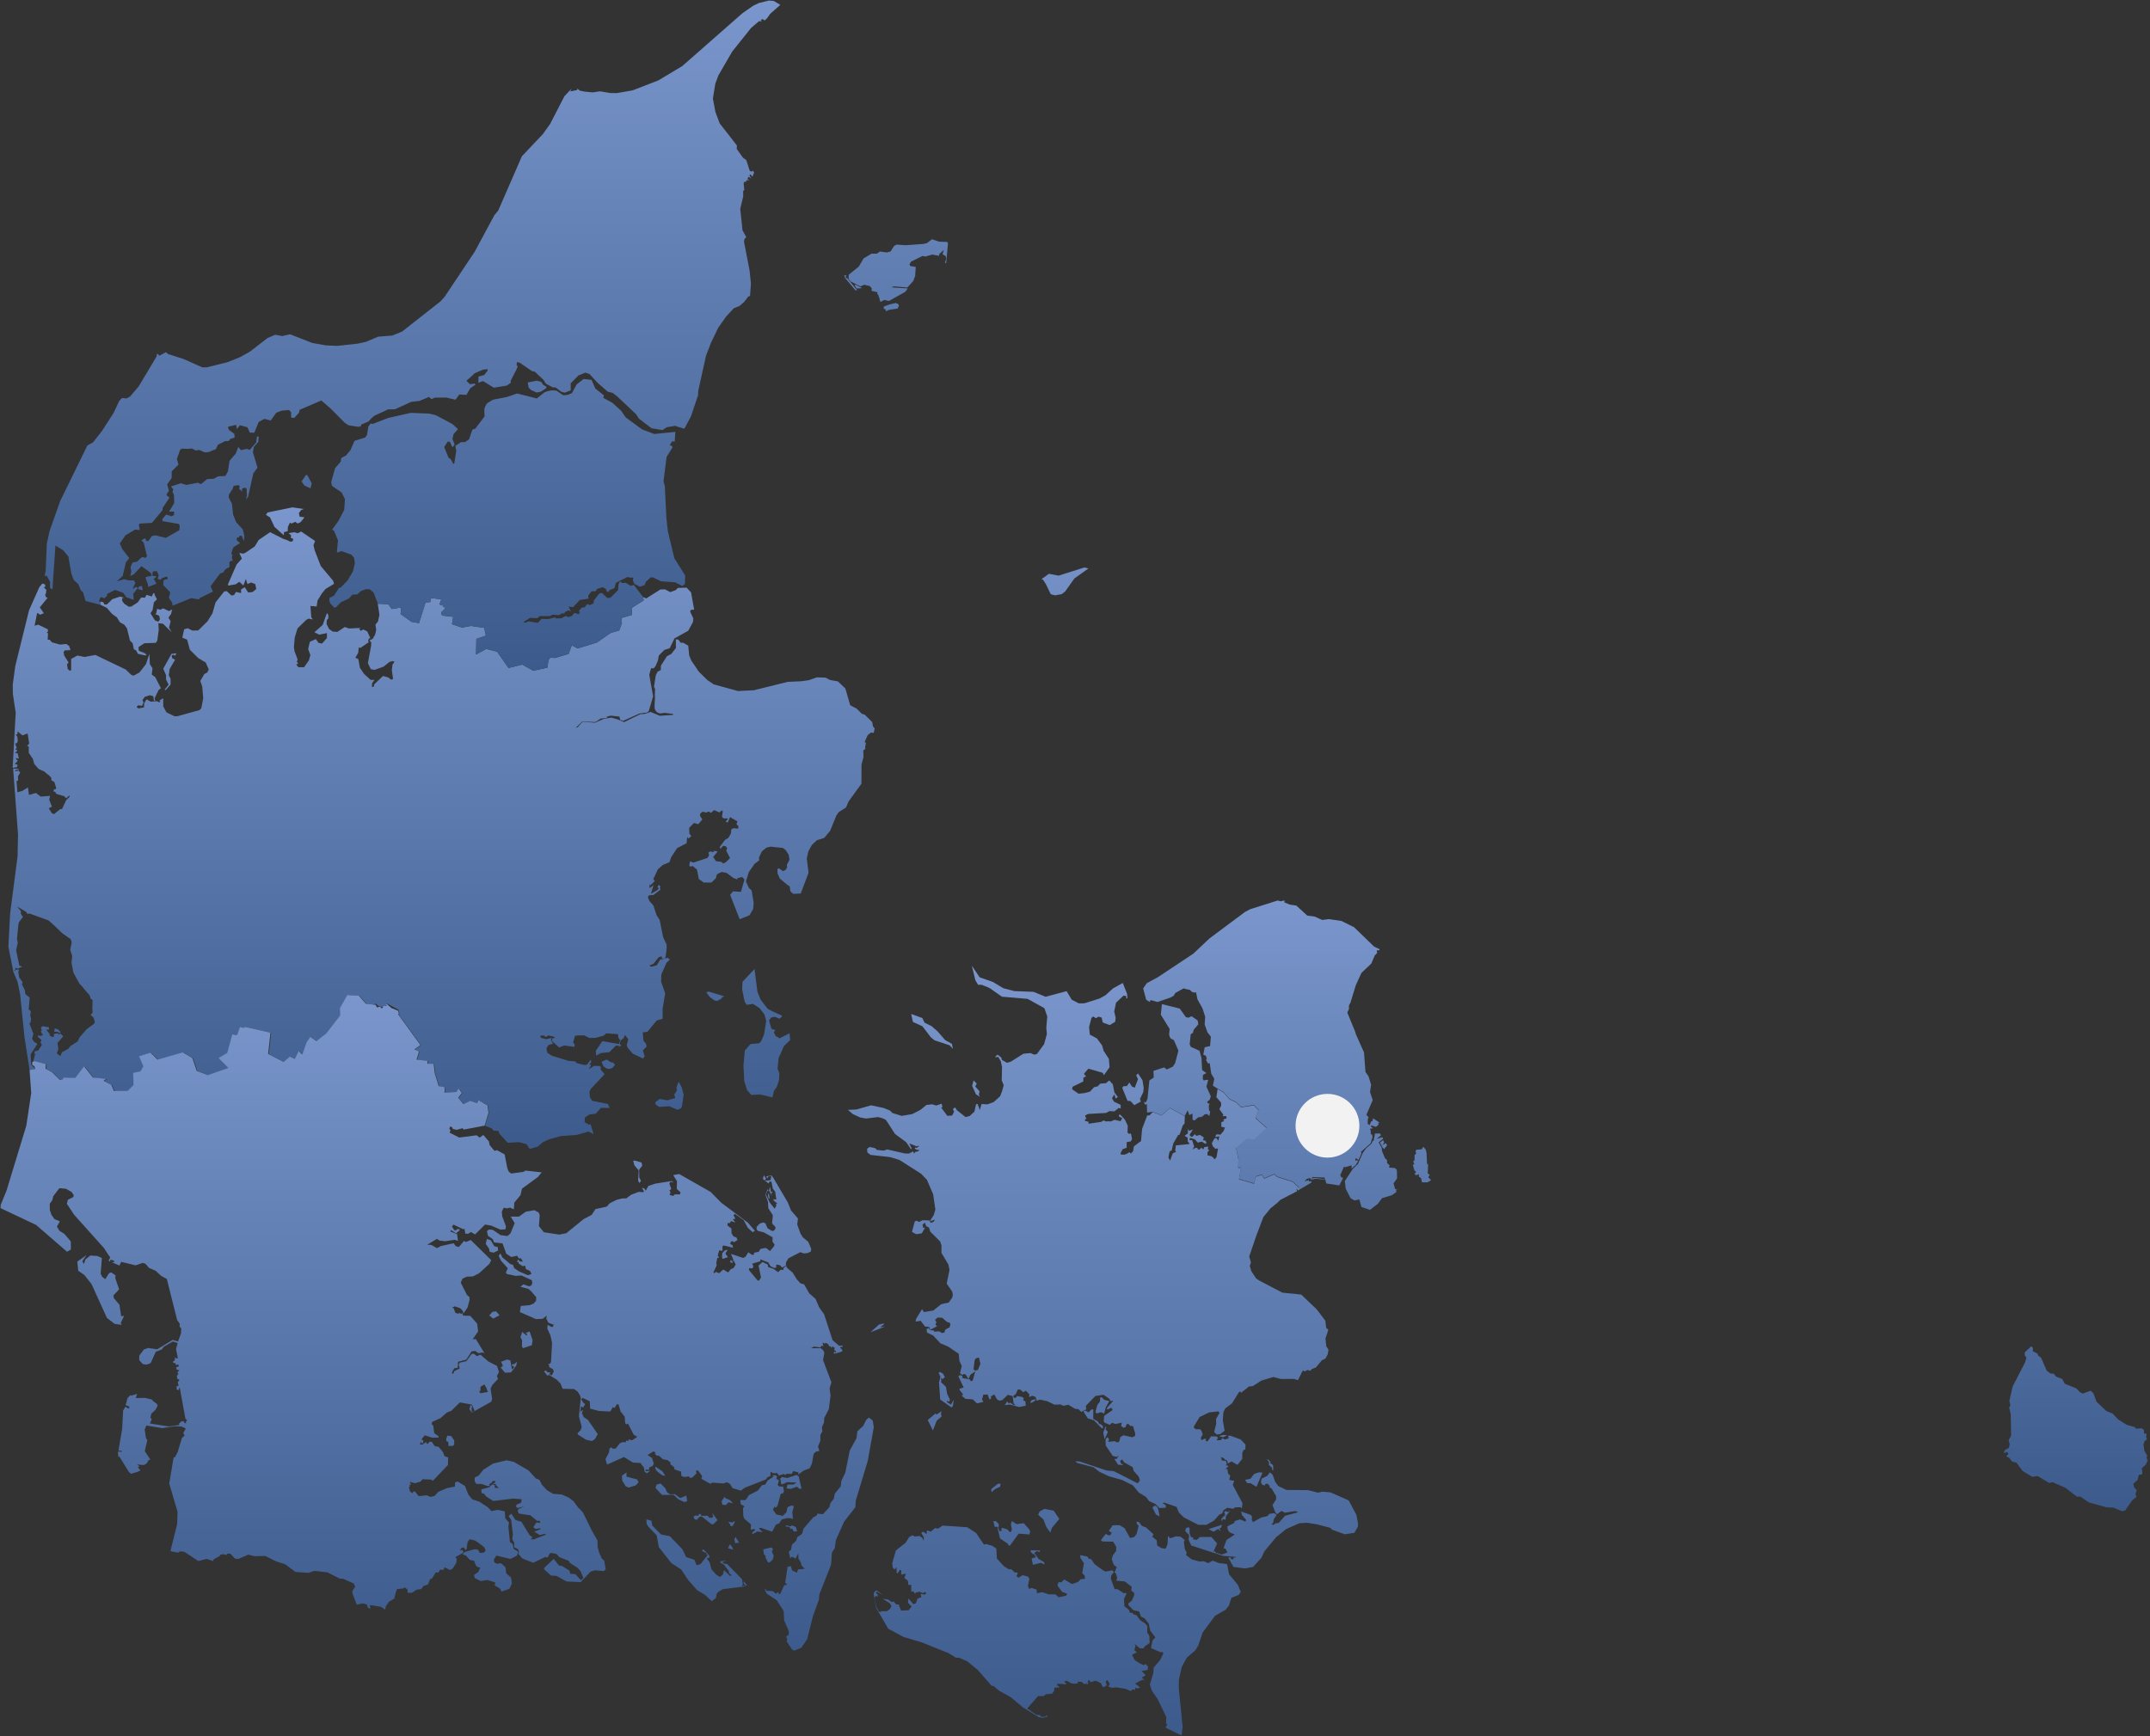 <svg width="619" height="500" viewBox="0 0 619 500" fill="none" xmlns="http://www.w3.org/2000/svg">
<rect x="0" y="0" width="619" height="500" fill="#333333" stroke="none"/>
<g clip-path="url(#clip0_84_1352)">
<path d="M585.314 388.208L585.232 389.066L586.715 389.867L586.683 390.233L587.667 391.028L589.27 394.725L590.348 395.519L591.332 395.589L591.938 396.415L593.698 397.065L594.474 398.472L597.767 399.796L598.965 400.989L599.665 401.291L601.911 400.465L602.693 401.216L603.639 403.682L606.409 406.319L608.257 407.07L609.796 408.722L612.319 410.306L614.641 410.955L614.931 411.403L616.602 411.29L617.246 411.788L617.309 412.797L618.053 412.917L617.864 413.838L618.161 414.494L617.46 414.917L617.107 416.04L617.252 416.841L617.334 417.623L618.243 419.307L617.971 419.667L618.318 420.594L617.77 421.786L616.64 422.815L616.804 423.956L616.691 424.587L615.776 424.694L615.429 426.158L614.193 427.274L614.451 428.322L615.196 429.167L614.805 430.138L615.107 431.053L613.89 432.031L611.821 434.983L610.9 435.153L608.497 434.157L606.465 434.049L601.406 432.643L598.908 430.946L597.975 431.003L594.6 428.416L590.96 426.814L589.951 427.016L586.677 425.054L585.112 425.275L582.324 423.59L580.558 421.2L579.315 420.891L578.47 419.793L577.663 419.408L577.808 419.086L578.268 418.74L577.883 418.065L576.887 418.443L577.259 417.528L578.363 416.973L578.609 415.882L578.306 414.709L579.019 413.397L578.905 407.259L578.451 405.329L578.798 404.773L578.527 403.354L579.435 399.311L583.006 392.372L583.428 390.952L582.961 390.303L582.93 389.457L584.81 387.647L585.314 388.208ZM407.243 337.1L406.757 335.422L407.224 335.189L406.902 334.577L406.978 334.287L407.268 334.104L407.262 332.653L407.748 332.129L407.533 331.581L407.792 331.057H408.265L409.325 330.937L409.792 330.224L410.492 331.082L410.725 332.073L410.845 335.094L411.16 335.328L411.053 337.895L411.627 338.299L411.198 338.999L412.037 339.857L410.958 340.469L409.394 340.462L409.135 339.264L408.467 338.784L408.524 338.16L407.558 338.431L407.205 337.731L407.577 337.889L407.634 337.327L407.243 337.1ZM396.292 327.991L397.97 327.468L398.235 327.897L396.917 328.931L397.775 330.47L398.021 330.325L397.276 329.013L398.204 328.313L398.519 329.026L397.958 329.739L399.011 329.202L399.371 329.776L398.5 330.912L398.071 330.407L397.787 330.552L397.926 331.562L398.765 333.549L399.345 334.072V334.899L400.096 335.611L399.869 336.192L401.723 336.387L402.178 336.987L402.222 339.346L401.213 340.759L401.654 342.399L402.279 342.626L401.831 342.904L402.108 343.181L400.714 344.184L397.913 345.017L396.69 346.651L394.412 348.404L391.965 347.578L391.366 345.376L389.965 345.685L388.855 345.055L387.461 342.342L387.177 340.122L389.442 336.659L390.968 335.176L392.35 331.997L393.359 330.641L394.797 329.392L395.27 328.471H395.529L395.611 327.682L395.712 327.386L395.838 326.421L397.295 326.395L397.598 326.913L396.292 327.991ZM341.437 292.912L342.188 293.057L343.064 292.634L344.812 293.864L345.014 294.956L343.676 296.539L343.437 297.441L342.818 297.82L342.516 300.715L342.856 301.466L345.342 302.582L345.922 304.695L346.092 308.133L347.329 309.004L346.338 309.54L346.288 310.676L346.546 311.13L347.196 310.985L347.846 310.94L347.341 312.928L348.603 315.697L348.294 316.668L347.575 317.242L347.682 317.677L348.281 317.854L348.01 318.334L348.111 319.797L348.426 320.087L348.187 321.38L347.594 320.825L346.856 320.876L346.231 321.462L345.663 321.683L344.976 321.74L343.973 322.623L343.367 322.491L343.31 320.668L342.415 321.103L341.935 319.734L341.103 321.361L336.807 319.015L334.46 321.172L331.905 320.169L330.253 320.377L330.196 317.942L329.704 318.138L329.3 317.337L329.906 317.431L330.373 316.384L330.915 311.111L332.164 310.31L332.088 308.373L335.173 307.37L335.898 307.969L337.614 307.2L338.302 306.222L339.28 302.557L337.968 299.523L336.964 298.993L336.586 297.996L336.75 296.306L334.208 292.193L334.53 289.152L339.652 290.427L341.437 292.912ZM369.786 259.876L371.369 260.501L373.211 260.766L376.359 263.649L378.459 263.926L380.692 264.917L382.572 264.671L386.218 265.207L389.845 267.005L395.642 272.612L397.213 273.338L397.037 273.697L396.38 273.603L396.475 274.448L395.788 275.142L394.829 277.444L391.965 280.17L390.337 283.727L388.798 288.767L388.363 289.55L388.388 290.534L387.896 291.581L390.117 296.981L390.356 297.794L392.709 303.068L393.132 308.695L393.99 309.9L394.753 312.347L394.444 314.467L395.213 316.782L393.397 321.027L394.053 321.79L393.826 322.125L393.75 323.563L394.292 324.036L394.734 322.964L395.131 322.831L395.321 322.036L397.137 323.26L396.671 323.62L397.011 323.784L396.128 324.509L394.785 324.061L394.721 324.44L395.314 324.888L394.412 325.058L394.621 325.531L394.677 326.641L395.018 326.66L395.182 327.411L394.595 329.234L391.851 331.675L391.958 332.155L391.895 332.312L391.504 333.246L391.038 334.097L390.514 333.505L390.173 333.744L390.274 334.375L390.571 334.085L391.031 334.312L390.545 335.082L390.407 335.384L389.12 336.526L389.151 335.586L387.196 336.129L386.962 335.902L385.859 338.406L386.212 339.056L386.716 339.176L385.594 341.358L381.866 340.797L381.638 340.008L381.569 339.686L378.711 339.428L377.69 339.712L377.74 339.327L378.522 339.194L381.538 339.56L381.342 339.094L377.847 338.942L377.462 339.737L377.235 339.232L376.214 339.472L375.721 340.04L375.816 340.267L376.239 339.882L376.459 340.033L376.838 339.794L376.945 340.292L377.444 340.09L377.652 340.475L374.472 342.367L373.892 341.856L373.772 341.711L372.195 340.235L367.723 338.81L366.871 338.034L363.982 339.308L363.282 338.204L361.553 338.728L361.055 340.753L356.709 339.478L357.333 336.179L356.488 336.223L356.576 333.851L355.901 330.496L358.961 327.84L361.282 327.998L364.663 324.724L361.49 321.879L362.21 319.936L362.607 319.81L360.992 318.188L357.352 318.762L355.838 317.286L353.99 316.454L352.262 314.454L350.571 313.502L349.19 312.618L349.612 310.657L348.735 309.212L348.281 306.153L347.795 306.254L347.215 305.187L347.436 304.891L347.184 304.014L346.439 303.724L346.843 301.56L348.388 301.239L348.609 298.52L347.632 297.258L346.837 295.025L346.982 292.773L346.225 290.42L344.761 287.771L344.351 285.74L343.752 285.822L343.153 285.613L342.535 285.027L341.822 284.907L340.749 284.629L338.365 285.954L337.898 286.755L336.946 287.272L333.23 288.54L331.527 288.036L331.098 288.105L331.066 288.559L329.988 287.878L329.124 284.623L330.171 283.115L333.432 281.349L343.544 274.637L348.218 270.234L358.437 262.614L359.907 261.826L367.836 259.315L368.764 259.542L369.811 259.283L369.786 259.876Z" fill="url(#paint0_linear_84_1352)"/>
<path d="M196.83 315.211L196.319 318.662L196.067 319.135L195.026 319.576L192.717 318.554L189.759 318.75L188.699 317.987L188.68 317.406L189.91 316.454L192.13 316.845L194.408 316.214L194.13 315.192L194.919 313.956L194.729 313.249L195.373 311.47L196.256 313.073L196.83 315.211ZM175.944 305.919L176.512 305.951L177.067 306.632L176.291 307.54L175.395 307.818L174.701 307.73L173.749 307.08L173.193 305.78L174.651 305.118L175.944 305.919ZM16.759 296.47L17.409 297.189L17.264 297.529L16.494 297.081L15.63 297.145L15.75 296.129L16.759 296.47ZM207.825 287.493L206.45 288.256L205.642 288.055L204.318 287.077L203.334 285.727L204.065 285.544L208.576 286.919L207.825 287.171V287.493ZM5.24 279.129L5.505 279.293L5.259 279.753L5.524 281.456L6.502 282.844L6.313 283.469L7.158 285.147L7.29 286.276L8.558 287.26L8.464 288.168L8.439 288.704L8.249 290.635L8.874 291.177L8.71 292.565L8.937 293.208L8.849 294.268L8.47 294.741L9.624 297.712L9.24 299.056L9.732 299.933L10.76 300.608L8.811 303.617L8.95 306.594L10.167 307.831L8.527 308.133L7.057 298.734L5.789 286.301L5.064 282.756L3.739 279.602L5.24 279.129ZM219.003 287.891L221.021 290.502L222.201 291.139L225.09 292.445L225.128 292.748L224.371 293.353L223.179 292.805L222.094 292.981L221.406 293.827L222.106 296.274L223.198 296.627L222.788 297.309L223.393 298.413L224.03 298.709L224.415 299.005L227.33 297.548L227.487 299.51L225.715 301.213L224.163 304.689L223.866 307.767L224.384 309.016L224.295 310.972L223.633 313.016L222.826 314.12L222.39 316.006L218.833 315.167L216.335 315.312L215.098 313.93L214.284 311.344L214.051 306.891L214.436 302.519L216.076 300.639L218.53 300.431L219.123 299.863L219.981 297.883L220.599 293.978L220.075 292.104L218.7 290.307L216.795 289.095L214.966 289.348L214.366 288.364L213.673 284.913L213.78 282.705L217.237 279.047L218.069 285.613L219.003 287.891ZM50.835 188.134L50.375 188.835L49.946 188.525L49.422 188.759L49.574 189.541L50.413 189.957L48.848 192.657L48.596 194.455L49.113 195.458V197.142L47.669 198.763L47.385 198.593L48.545 197.142L47.788 195.654L47.814 194.449L47 192.556L49.378 188.273L50.835 188.134ZM44.489 171.235L45.183 172.591L44.319 173.424L43.909 175.707L43.329 176.603L44.597 178.628L45.574 179.038L46.054 178.325L45.82 177.303L44.653 176.824L44.969 176.666L45.221 175.329L46.161 175.575L46.994 175.184L48.64 175.96L49.567 175.512L49.265 176.767L48.495 177.884L49.132 178.899L48.672 180.697L49.372 182.009L46.918 179.606L45.599 179.461L45.7 181.435L45.278 184.482L44.874 185.119L41.581 185.226L39.884 186.343L39.954 187.396L41.606 188.046L42.218 188.551L41.897 188.759L39.727 188.298L39.172 187.289L38.535 186.955L38.206 185.264L37.418 184.45L36.554 180.924L35.753 179.871L34.535 179.202L33.652 177.776L32.239 176.767L30.801 175.077L28.858 174.111L28.959 173.247L29.747 173.399L30.006 174.017L30.744 174.086L32.352 172.534L34.579 171.796L35.91 172.137L35.21 172.143L35.166 173.033L35.784 173.865L37.084 174.717L37.828 174.648L39.657 173.455L40.648 172.061L41.714 172.124L42.2 171.285L43.694 171.771L44.155 170.825L44.464 170.806L44.489 171.235ZM312.211 163.407L313.359 163.697L309.329 166.573L306.667 170.32L305.682 171.09L303.752 171.437L302.528 171.121L301.134 168.251L300.321 166.952L299.847 166.775L301.973 165.236L304.768 165.76L312.211 163.407ZM86.716 153.068L90.728 155.793L90.255 156.96L90.57 158.398L92.355 163.003L95.875 167.198L96.178 168.119L93.724 169.601L92.633 170.945L91.415 172.932L91.176 174.648L89.378 174.496L89.624 177.783L90.078 178.376L88.829 178.149L88.186 178.489L85.662 180.956L84.874 183.504L84.615 186.355L84.804 187.567L85.372 189.024L85.7 189.97L85.454 190.487L85.839 191.118L85.259 191.345L85.933 192.146L87.548 192.134L88.924 190.178L89.365 188.614L88.715 186.936L89.201 184.823L90.936 184.034L91.712 185.125L92.715 185.327L94.121 183.731L94.134 182.312L91.939 182.754L90.526 182.079L92.91 179.94L94.121 176.553L94.538 177.089L94.513 178.104L94.09 178.533L94.014 179.688L94.759 181.139L95.799 181.87L97.105 181.971L99.275 180.552L100.474 180.987L103.937 180.811L103.413 181.038L103.798 181.656L104.631 181.271L105.722 181.801L106.662 183.826L106.233 183.794L105.968 184.589L106.201 184.905L103.722 186.601L103.3 186.381L103.123 188.008L102.303 189.402L103.161 189.787L103.621 192.298L104.845 194.102L106.693 195.773L107.816 195.805L107.135 196.726L107.085 197.855L107.722 197.66L107.684 197.123L110.27 194.663L111.79 195.086L112.617 195.729L113.166 195.534L112.812 192.954L113.021 191.333L113.588 190.569L113.008 190.355L112.106 190.639L110.428 191.982L107.854 192.897L106.769 192.708L105.924 190.967L106.839 185.971L106.889 184.98L106.359 184.4L107.268 183.996L108.018 182.716L108.308 181.347L108.1 179.864L108.832 178.962L109.236 177.026L108.769 173.865L111.778 173.992L112.762 175.379L115.437 174.944L115.336 176.83L118.464 179.057L120.628 179.454L122.52 173.481L123.858 173.38L124.123 172.251L126.728 172.528L127.056 172.73L126.507 173.954L126.879 174.294L127.403 174.048L127.517 174.749L127.863 174.673L128.147 175.266L127.012 176.338L127.258 177.253L130.475 177.638L130.122 179.757L133.011 180.741L135.515 180.256L139.414 180.811L139.893 183.044L137.136 183.984L137.054 188.488L140 186.879L143.116 187.668L146.409 192.367L150.346 191.383L153.575 193.149L157.606 192.26L157.909 190.09L158.433 189.383L159.776 189.484L163.706 188.305L164.627 185.832L166.311 186.734L171.831 185.043L175.799 182.287L178.284 181.555L179.041 179.505L178.928 177.972L182 177.057L181.854 175.089L185.343 172.869L185.122 171.929L186.062 172.326L190.131 169.746L191.455 169.715L192.976 170.51L194.496 169.954L195.184 169.292L197.707 169.229L198.968 170.598L199.851 175.531L198.886 175.632L198.697 176.105L199.605 178.079L199.511 179.126L198.142 181.637L194.187 183.839L192.818 186.665L191.26 187.163L189.677 188.771L189.412 190.235L188.724 191.831L188.194 192.468L187.456 192.411L186.926 194.31L188.036 200.542L186.768 204.813L186.251 205.185L184.138 205.45L179.388 207.589L178.562 207.286L178.341 206.358L175.818 206.075L174.67 206.39L174.783 206.705L172.891 206.932L171.837 207.677L171.232 207.935L167.705 207.715L165.744 209.582L166.362 209.386L167.157 208.453L167.8 207.816L171.269 208.125L173.894 207.002L175.988 206.642L177.918 207.185L179.685 207.942L184.434 205.627L185.507 205.601L187.33 205.015L189.973 206.119L193.859 205.854L193.676 205.564L191.399 205.286L189.998 205.456L189.065 205.072L188.51 204.188L188.44 203.324L188.579 200.826L188.522 200.303L188.604 198.391L188.289 197.805L188.8 194.487L189.304 193.439L190.244 192.947L190.276 191.692L192.023 188.961L193.266 188.305L194.603 186.601L194.584 184.091L195.303 184.198L195.985 185.088L196.723 185.094L198.142 185.933L198.438 188.803L199.057 190.26L201.176 193.389L203.617 195.805L205.497 197.079L212.493 198.997L217.073 198.763L226.781 196.354L230.597 196.183L232.925 195.862L235.171 195.048L237.681 195.136L238.987 195.811L241.233 196.209L243.39 198.265L244.771 203.085L246.67 204.075L248.108 205.532L248.941 205.784L251.117 207.929L251.357 209.248L251.83 209.714L251.559 211.008L250.682 210.982L249.818 211.695L248.947 213.613L249.307 213.985L249.067 215.196L249.156 215.638L248.537 216.098L248.613 217.978L248.033 220.148L248.014 225.674L244.336 230.758L243.56 232.543L241.472 233.862L240.797 234.833L239 239.261L237.284 241.305L235.189 241.955L233.764 243.286L232.729 245.16L232.281 247.191L232.78 251.329L230.54 257.296L228.351 257.397L227.563 256.666L227.361 255.24L226.642 254.767L224.51 252.982L223.854 251.48L223.835 250.212L224.327 250.074L225.387 250.849L226.163 250.528L226.623 249.815L226.541 249.026L227.311 247.569L227.052 246.093L226.156 244.743L225.406 244.175L221.854 243.81L220.687 244.081L219.35 245.141L218.505 246.957L218.568 247.784L217.312 248.673L215.597 251.108L214.751 253.846L215.634 255.719L216.404 256.42L216.991 260.072L216.833 261.781L215.798 263.554L212.953 264.708L210.209 257.662L211.061 256.659L213.313 256.836L214.347 253.247L213.647 252.521L212.253 252.912L212.335 253.259L211.175 252.843L209.162 251.341L207.768 251.095L206.406 251.752L206.084 252.931L204.822 254.13L202.621 254.142L201.208 253.139L200.665 250.42L199.467 249.405L198.647 249.531L198.445 249.178L198.666 248.036L199.618 248.396L203.693 247.065L204.16 246.32L203.945 245.5L204.557 245.16L205.409 245.424L205.491 244.996L206.62 245.191L205.321 246.768L206.134 247.992L207.686 248.181L208.197 248.648L208.891 248.345L210.184 247.109L209.093 244.983L209.345 244.264L208.986 243.721L208.21 243.545L207.396 244.478L207.245 243.841L208.714 241.879L209.698 241.28L210.43 240.044L210.563 238.814L211.181 238.492L212.506 238.624L212.619 237.943L212.032 237.35L212.329 236.536L210.197 235.3L209.528 236.845L208.916 236.644L209.642 235.691L208.285 235.647L207.85 235.256L208.096 233.654L207.781 233.332L207.15 233.963L205.598 233.275L204.57 234.202L204.665 233.969L203.945 233.704L203.315 233.988L202.299 233.729L201.63 234.247L201.517 234.858L202.211 235.988L201.037 237.319L199.788 236.991L198.407 238.41L198.495 240.107L199.05 240.75L198.23 241.463L197.827 241.047L197.675 242.819L194.937 244.239L193.241 246.837L192.749 248.263L190.818 249.089L189.405 250.332L188.068 253.215L188.535 253.669L187.324 254.899L187.04 254.666L186.996 255.757L188.156 254.88L187.399 257.385L189.374 256.255L189.67 255.738L189.267 255.391L189.777 254.786L190.156 255.448L189.904 255.694L190.181 256.148L188.112 257.744L186.907 257.782L186.529 258.331L186.964 259.454L188.112 260.734L189.033 263.529L189.929 264.942L190.926 269.894L191.922 271.994L191.929 273.149L191.607 275.678L190.623 276.183L190.503 275.382L189.632 275.653L188.137 277.552L186.958 278.037L187.45 278.391L189.065 277.987L190.175 276.189L190.717 276.347L191.178 275.943L192.288 275.855L192.849 276.322L191.878 277.255L190.402 280.605L190.339 282.68L191.512 286.055L190.774 290.452L190.768 293.366L189.052 293.877L186.403 297.126L185.065 297.271L185.242 299.649L185.999 300.576L186.163 301.421L185.942 301.585L185.084 302.488L185.614 304.172L185.116 304.815L182.195 303.421L180.706 301.693L180.435 301.011L180.896 299.239L179.899 298.04L179.565 298.949L178.675 299.605L178.391 300.658L178.808 300.898L178.707 301.308L177.395 301.037L175.401 303.005L173.011 303.238L171.661 303.97L171.534 302.588L173.414 299.8L178.234 300.652L178.555 299.561L178.025 298.81L177.925 297.801L174.55 297.561L173.774 298.242L171.497 298.854L169.737 298.911L168.166 298.135L166.078 298.192L165.548 298.318L164.987 300.198L165.434 300.728L165.39 301.459L162.432 301.062L160.987 301.623L158.906 299.756L159.019 298.968L159.77 298.892L159.492 298.545L157.903 298.173L157.076 298.665L156.704 298.211L155.569 298.198L155.695 298.829L157.228 299.251L158.773 298.892L158.653 299.498L159.196 300.564L157.896 300.923L157.373 301.794L157.392 302.418L157.65 303.226L157.884 303.364L158.893 304.02L163.649 305.484L165.561 305.642L166.109 306.178L168.292 306.689L169.017 306.563L170.02 305.2L170.279 305.768L169.718 306.455L170.159 306.739L169.535 307.906L170.979 306.947L172.701 306.954L172.96 307.256L172.966 308.045L174.07 309.332L170.039 313.602L169.724 314.385L169.831 315.924L170.513 317.002L175.035 317.905L175.49 319.04L173.017 318.996L171.478 320.724L169.756 320.926L168.418 321.746L168.292 323.147L169.699 323.929L169.989 323.645L170.91 326.572L169.415 325.834L166.179 326.793L161.441 327.146L158.01 328.111L156.326 328.887L154.843 330.161L152.516 330.855L151.576 329.455L149.406 328.9L146.17 329.07L143.804 326.484L143.47 325.645L142.082 325.582L141.571 324.944L139.679 324.175L140.77 320.503L140.511 318.403L137.931 316.838L137.572 317.722L135.54 317.04L133.585 318.012L132.077 316.145L133.112 314.769L132.153 313.47L131.61 314.492L128.103 314.719L128.248 313.117L126.444 312.795L125.302 308.991L125.006 306.392L123.189 306.348L123.227 305.515L120.079 305.206L120.805 302.828L119.455 302.242L121.202 300.986L114.768 292.098L115.026 291.953L114.743 291.101L114.774 290.773L111.481 288.988L111.166 289.417L111.179 289.461L110.756 289.714L110.434 290.054L109.04 289.695L108.106 289.001L107.551 289.335L105.558 289.121L103.502 286.755L100.202 286.566L98.089 290.294L98.14 292.47L94.147 297.63L91.321 299.844L89.554 298.614L88.469 300.21L87.246 303.699L86.192 302.734L85.101 304.948L83.688 304.304L81.884 305.843L77.392 303.535L78.067 297.428L70.731 295.744L70.523 296.047L69.299 295.795L68.466 298.148L67.072 297.908L65.634 303.232L63.13 304.733L65.95 307.584L60.032 309.647L56.847 308.442L55.592 304.733L52.816 303.099L45.555 305.181L43.537 303.2L40.257 304.21L41.48 307.13L40.654 308.569L38.553 309.004L38.661 312.524L36.983 314.195L33.028 314.246L32.27 312.442L30.038 311.3L30.82 310.745L26.972 310.36L24.423 307.143L21.894 310.448L18.607 310.373L18.153 311.003L17.478 311.041L15.163 308.808L13.346 307.818L13.422 306.487L10.344 305.661L9.517 305.856L10.148 303.409L9.883 303.396L9.997 302.727L11.025 302.494L12.059 300.911L11.782 300.469L11.662 300.072L11.952 299.491L10.817 298.457L11.101 298.078L11.429 298.324L12.368 298.097L11.731 297.025L12.059 296.741L11.769 295.946L12.261 295.492L14.072 295.826L14.11 296.533L13.283 296.451L14.362 297.832L14.217 298.103L15.056 298.652L15.504 298.539L15.478 297.794L16.406 297.548L17.106 297.902L17.377 297.611L18.216 298.406L16.563 300.318L16.797 302.141L16.343 303.339L17.377 304.096L17.869 302.954L18.292 302.771L19.717 301.989L20.228 301.27L22.379 299.87L22.972 298.64L24.978 296.35L27.092 294.792L27.3 294.243L26.921 293.019L26.101 292.262L26.675 291.543L26.581 290.496L26.619 289.114L26.656 287.992L26.051 287.531L25.937 286.907L25.552 286.282L24.808 285.512L23.855 284.314L22.865 283.235L21.137 280.106L20.594 277.331L20.784 275.268L20.216 273.54L20.645 271.363L20.373 270.468L17.951 268.764L15.371 266.279L13.964 265.043L8.476 263.062L7.839 263.157L7.618 262.646L4.887 261.037L5.997 262.318L6.016 263.188L6.59 264.052L5.442 265.566L5.284 266.323L4.9 270.386L5.108 271.515L4.647 273.641L5.575 278.075L6.414 278.353L5.076 278.939L4.376 278.637L4.521 279.135L3.808 279.608L2.414 272.65L2.913 263.056L5.051 246.667L5.196 240.403L3.783 221.328L4.086 221.321L5.184 221.372L5.467 221.725L4.565 221.618L4.338 222.066L5.367 221.914L5.814 222.482L5.158 223.573L5.234 224.715L4.767 224.929L5.013 228.14L6.477 227.737L6.761 227.528L8.041 226.759L8.344 228.916L10.337 228.336L11.75 229.389L14.406 229.181L14.173 230.31L14.948 232.278L14.027 232.77L14.93 234.165L15.567 234.436L17.295 233.029L17.863 232.947L19.08 230.392L19.995 229.503L20.008 229.005L19.061 229.869L18.462 229.269L16.418 228.67L16.122 228.506L15.901 228.002L15.346 227.882L15.586 227.289L16.229 227.144L15.668 225.213L14.778 224.671L14.772 223.99L14.261 223.422L12.684 222.129L11.126 221.435L9.877 220.015L9.429 218.464L8.275 216.811L8.287 215.001L7.808 214.773L8.407 214.149L7.965 211.216L6.458 211.758L5.102 210.629L4.969 211.531L4.464 211.405L4.988 212.187L5.133 213.379L4.856 214.01L4.364 214.086L4.837 215.442L4.319 215.675L5.038 216.13L4.294 216.842L5.064 216.899L5.442 218.451L4.471 218.287L5.102 219.132L4.244 219.965L5.032 220.198L4.969 220.861L3.644 221.126L4.521 205.229L3.707 199.823L3.67 197.168L4.395 191.812L8.357 175.752L11.334 169.059L12.204 168.018L13.012 168.327L13.024 168.926L12.633 169.166L13.094 169.614L13.346 169.872L13.195 171.077L12.993 171.172L13.207 171.941L13.706 172.131L11.454 174.906L12.621 176.565L11.599 177.026L10.703 176.483L9.952 180.186L11.006 179.883L13.763 181.208L13.838 181.826L13.466 182.047L13.819 182.4L13.731 184.242L14.293 184.217L14.936 184.961L17.295 185.617L19.068 185.441L19.919 186.021L20.285 187.207L18.651 187.289L18.311 187.712L18.475 188.753L19.749 190.79L19.301 191.282L19.497 192.638L20.064 193.137L20.487 193.017V189.737L22.291 188.765L24.316 189.181L27.457 188.601L36.194 192.79L37.847 194.386L38.535 194.55L40.175 193.616L42.023 191.244L43.02 188.292L43.139 191.232L43.915 192.474L43.688 194.241L44.704 194.998L46.325 198.171L45.65 198.713L44.508 201.079L44.697 201.81L44.319 201.785L44.142 200.492L43.133 200.195L41.67 200.669L41.007 201.634L41.329 202.246L40.9 203.249L39.758 203.103L39.31 203.602L39.884 204.006L41.455 203.703L41.512 202.485L42.218 201.369L43.367 202.05L45.177 201.918L45.846 202.258L46.193 201.987L45.858 201.741L46.987 201.072L46.994 203.4L47.915 205.116L50.242 206.257L51.062 206.251L57.427 204.485L57.963 203.936L58.506 201.072L58.228 197.704L57.673 196.095L58.821 194.108L59.698 193.622L60.102 192.758L59.219 190.777L57.03 189.465L54.658 187.1L53.876 184.192L52.488 183.624L53.018 181.208L54.046 180.912L55.383 181.574L57.055 181.555L59.717 178.937L61.174 176.603L62.057 173.468L64.555 170.314L65.3 170.238L66.618 171.481L67.381 171.355L67.936 170.459L69.425 170.781L69.406 169.727L70.466 169.09L71.45 170.617L72.731 170.484L73.784 169.601L73.494 168.201L72.321 167.734L71.229 168.182L70.794 166.725L70.069 168.598L68.902 167.538L67.855 168.258L65.754 168.623L65.603 168.314L68.126 162.542L69.64 160.864L68.902 159.243L70.043 159.426L70.725 159.136L73.336 157.357L74.478 155.49L77.752 153.251L81.562 155.168L82.811 155.597L83.681 156.032L84.319 155.799L84.407 155.162L83.681 154.84L83.839 154.209L83.089 153.509L84.735 153.257L85.681 153.56L86.716 153.068ZM84.211 146.097L87.435 146.577L86.741 146.842L86.053 147.731L86.274 148.778L87.662 148.967L86.514 150.393L85.681 150.746L84.987 150.267L83.928 150.771L83.48 150.494L82.887 151.743L82.843 152.948L81.726 153.244L81.745 154.172L79.026 151.73L77.727 148.98L76.566 148.267L77.039 147.567L84.211 146.097Z" fill="url(#paint1_linear_84_1352)"/>
<path d="M41.127 170.011L39.714 169.633L39.935 168.97L40.843 168.705L41.127 170.011ZM88.911 140.401L87.643 139.808L86.823 138.647L88.04 136.824L88.482 136.787L89.756 139.247L89.397 140.609L88.911 140.401ZM73.078 128.681L72.813 130.232L74.131 134.667L72.933 136.301L71.431 143.05L70.8 143.839L71.122 142.653L70.971 140.59L70.29 140.433L69.608 140.849L69.766 141.581L68.813 140.716L69.066 140.067L68.624 139.688L67.255 139.922L67.016 140.716L65.924 142.382L65.842 143.246L66.788 145.101L67.11 148.204L68.006 150.393L69.93 152.481L70.353 154.386L70.207 155.869L69.646 154.336L69.028 154.235L68.75 154.809L68.233 154.758L68.145 155.534L69.091 156.398L67.243 157.565L66.921 158.303L66.568 159.559L66.946 159.723L66.732 160.417L66.997 161.514L66.404 161.527L66.006 161.981L66.107 163.217L64.846 163.962L64.309 164.807L63.338 165.173L60.626 168.813L61.288 170.365L57.434 172.263L57.32 172.617L55.043 172.238L49.668 174.421L49.586 173.556L48.993 172.73L48.621 172.124L49.012 170.598L46.994 168.453L47.114 167.065L48.274 166.693V166.277L47.946 166.062L46.647 166.472L46.136 166.971L45.366 166.624L45.707 165.703L45.19 164.485L44.041 164.53L43.89 165.154L43.928 165.823L45.108 165.974L44.275 166.718L45.063 168.075L42.679 169.008L42.578 168.264L41.947 166.529L41.998 166.138L43.77 165.791L43.367 164.94L40.73 163.041L38.541 165.356L37.494 165.867L37.809 164.53L37.569 163.325L38.124 162.019L39.418 161.741L40.944 160.366L41.853 160.675L42.326 160.164L41.38 156.285L40.73 155.604L41.739 154.96L42.13 155.749L42.704 155.805L43.751 154.342L44.792 154.165L47.738 154.891L51.63 152.683L51.756 151.301L51.384 150.86L46.773 150.059L46.779 149.428L47.852 148.166L49.441 148.69L50.091 148.274L50.141 147.321L48.672 147.334L50.173 144.842L50.072 142.483L49.662 141.612L49.902 140.95L49.227 140.079L52.047 139.165L53.636 139.638L56.948 139.007L57.844 139.417L59.635 137.966L61.528 137.865L62.814 137.165L64.902 137.058L65.634 135.714L66.069 132.718L67.874 130.605L68.605 128.681L69.35 129.614L71.084 129.267L71.917 129.557L73.772 127.4L73.98 125.703L74.497 125.741L74.352 127.236L73.078 128.681ZM155.745 112.778L154.477 113.03L152.825 112.273L152.213 111.63L151.929 110.141L154.465 109.624L155.808 109.939L156.351 110.791L157.297 111.346L157.278 111.769L155.745 112.778ZM170.304 109.397L171.415 111.895L173.887 113.857L173.686 114.569L176.297 115.982L178.846 118.304L180.139 120.196L184.863 123.647L188.358 124.971L194.445 124.366L194.256 127.11L193.455 127.116L192.837 128.182L193.487 128.447L193.607 128.87L191.916 131.551L191.027 138.622L191.405 139.997L191.853 149.075L192.275 152.986L194.149 160.757L197.253 165.684L197.208 168.1L196.496 168.756L194.351 167.684L190.257 167.387L187.98 166.245L187.305 166.302L185.936 167.551L185.589 168.504L184.226 168.939L182.618 168.113L182.214 167.122L182.353 166.315L181.47 166.34L180.675 166.151L177.325 167.822L176.928 169.336L175.382 170.005L175.332 170.377L174.72 170.402L174.43 169.576L173.503 169.084L171.875 169.608L171.553 170.226L170.311 170.289L169.32 171.544L169.472 172.377L166.911 172.781L164.968 174.843L163.7 174.673L164.368 176.086L163.624 175.733L162.59 176.288L162.438 176.761L162.003 176.546L160.83 177.158L159.089 176.994L158.313 177.411L155.405 177.404L154.698 178.01L152.598 177.928L150.667 179.139L151.355 179.316L152.162 178.906L154.818 179.366L155.935 178.218L157.978 178.256L159.827 177.764L160.047 178.086L161.637 178.035L162.905 177.354L163.649 177.72L164.646 177.367L165.371 176.49L166.646 176.868L166.967 176.225L166.62 176.01L167.535 174.925L168.305 174.906L169.074 173.948L169.838 174.25L170.904 173.739L170.973 172.919L172.569 170.888L173.301 170.749L174.853 172.2L175.761 172.118L177.943 169.948L178.095 168.182L178.543 167.368L179.054 167.892L180.132 167.816L181.545 168.693L182.498 168.447L185.122 171.891L185.343 172.831L181.855 175.058L182 177.026L178.928 177.941L179.041 179.473L178.284 181.524L175.799 182.255L171.837 185.012L166.318 186.702L164.633 185.8L163.712 188.273L159.782 189.453L158.439 189.352L157.915 190.058L157.612 192.228L153.582 193.118L150.352 191.352L146.422 192.336L143.129 187.636L140.013 186.848L137.067 188.456L137.149 183.952L139.912 183.012L139.433 180.779L135.534 180.224L133.03 180.71L130.141 179.726L130.494 177.606L127.277 177.221L127.031 176.307L128.166 175.234L127.882 174.641L127.535 174.717L127.422 174.017L126.898 174.263L126.526 173.929L127.075 172.705L126.747 172.503L124.148 172.225L123.883 173.361L122.546 173.462L120.653 179.436L118.49 179.038L115.361 176.811L115.462 174.925L112.787 175.361L111.803 173.973L108.794 173.847L107.545 170.623L106.523 169.734L105.501 169.62L103.937 170.175L102.877 171.159L101.451 171.229L100.436 172.371L98.215 173.373L96.765 174.843L96.235 174.976L95.08 173.752L94.815 172.938L94.866 172.181L96.159 171.532L97.648 169.242L98.064 169.229L100.064 167.166L101.597 164.58L102.164 162.208L101.931 160.6L101.155 159.716L98.297 158.688L97.168 159.13L97.004 158.827L97.313 155.623L96.115 152.74L95.598 152.557L97.395 150.084L99.099 146.835L99.319 143.744L98.335 141.795L95.547 139.884L95.352 138.805L96.462 134.831L98.096 132.939L98.247 131.885L99.616 131.166L100.865 129.665L102.082 126.933L105.129 125.987L105.659 125.262L106.063 122.801L106.757 121.925L107.255 122.095L111.797 120.348L118.256 118.89L123.631 119.111L125.466 119.553L130.235 122.095L131.85 123.565L130.576 125.041L130.254 126.378L130.885 128.037L130.261 128.8L129.535 127.242L128.93 127.141L127.882 128.718L129.125 131.784L129.781 132.238L130.481 133.569L130.79 133.468L131.364 129.829L131.112 128.384L132.727 127.312L133.844 127.324L135.029 126.517L136.02 123.691L136.853 123.439L139.508 119.893L139.433 117.85L139.748 116.929L140.221 116.146L141.893 115.112L145.917 114.33L148.882 113.308L154.559 114.746L156.761 112.973L157.676 112.639L158.956 112.406L160.224 112.488L162.123 113.812L163.403 113.718L164.652 113.207L166.034 110.684L168.04 109.132L170.304 109.397ZM254.827 89.009L254.435 88.933V88.328L255.533 87.823L254.827 89.009ZM258.479 87.463L258.839 87.924L258.441 88.851L255.798 89.249L255.211 89.64L254.877 89.198L255.047 88.372L255.83 87.735L257.829 87.262L258.479 87.463ZM248.222 82.985L246.626 83.067L246.039 82.158L246.342 81.963L248.222 82.985ZM243.409 79.692L243.636 80.146L243.914 80.077L244.071 80.266L246.822 83.641L246.235 83.559L243.245 79.957L243.062 79.219L243.769 79.389L243.409 79.692ZM272.912 70.179L272.407 75.819L272.073 75.68L272.426 74.469L272.243 73.693L271.366 73.226L271.751 71.927L270.433 73.125L270.37 73.68L268.408 73.302L266.396 73.876L265.626 73.699L262.302 75.333L261.829 76.178L262.1 76.62L263.652 76.86L263.481 79.446L262.964 80.878L261.242 82.789L257.375 82.455L256.599 82.745L261.362 83.054L260.662 84.013L255.905 86.681L254.606 86.366L253.477 86.965L252.852 84.852L252.53 84.694L252.663 84.152L250.865 83.729L251.035 83.136L250.424 82.36L248.796 82.001L247.743 82.474L244.891 81.048L244.317 80.31L244.355 79.105L247.257 76.771L248.626 74.418L250.922 73.049L252.448 73.043L253.319 72.431L255.325 72.703L256.404 72.406L257.375 70.867L258.101 70.438L260.794 70.615L265.91 70.242L266.85 70.015L268.332 68.905L270.37 69.593L272.761 69.675L272.912 70.179ZM220.845 5.256L220.151 5.9L219.52 5.452L218.99 5.893L219.413 6.184L218.542 6.089L216.246 8.045L210.821 14.832L206.841 21.689L205.939 24.111L205.245 28.413L205.97 32.23L207.207 35.535L212.152 41.875L212.114 42.878L213.887 45.401L214.865 46.108L215.836 49.136L216.272 49.426L216.751 49.186L217.129 49.615L216.65 50.877L216.019 50.189L215.761 50.504L216.316 51.463L215.546 50.889L215.187 51.539L215.805 51.886L214.922 51.873L214.846 52.34L214.31 52.327L214.095 52.775L214.284 54.642L213.95 55.071L213.982 56.51L213.124 60.143L213.774 66.338L214.865 68.306L214.348 68.779L214.202 69.593L215.798 77.818L216.202 81.654L215.937 85.23L215.445 85.382L214.215 86.99L212.897 88.107L211.244 88.788L209.055 91.16L206.784 94.377L204.715 98.673L203.271 102.414L201.019 112.595L200.974 113.831L198.949 119.856L197.038 123.458L195.43 122.984L194.37 122.619L191.954 123.041L190.705 123.849L187.576 123.325L183.949 120.537L183.135 119.294L177.723 114.166L176.366 113.119L175.01 112.816L172.077 110.267L169.711 107.7L168.507 107.309L166.513 108.129L164.293 110.4L164.312 112.425L162.558 113.087L161.517 112.772L159.953 111.548L159.183 111.56L157.152 110.475L156.49 109.397L154.011 107.056L153.121 106.842L149.626 104.432L148.806 104.287L148.743 105.189L149.065 105.492L148.687 106.407L146.971 109.737L147.135 110.147L145.917 111.037L142.183 111.642L139.041 109.725L137.729 110.236L137.761 108.432L139.401 107.996L140.366 106.766L140.404 106.312L139.067 106.432L136.619 107.504L135.49 108.589L134.266 109.643L135.313 110.639L136.55 110.463L136.96 110.728L135.389 111.813L134.291 113.712L132.254 113.592L131.131 115.112L128.507 114.487L125.227 114.494L124.217 114.954L123.517 114.311L120.767 115.446L118.376 115.73L113.689 117.862L111.746 117.881L107.804 119.711L106.94 120.436L106.082 121.388L103.95 122.284L103.975 122.669L103.312 122.915L101.388 122.637L100.303 122.442L99.187 121.685L95.244 117.698L92.513 115.326L86.274 118.007L86.072 118.89L84.71 120.354L83.82 120.253L83.795 118.663L83.209 118.064L81.007 118.272L79.525 118.872L77.941 121.086L76.093 120.619L74.472 121.527L73.223 124.593L71.93 124.587L71.236 123.047L69.104 122.442L68.176 123.565L67.993 122.347L67.362 122.467L66.7 122.675L66 122.751L65.628 123.035L65.924 123.817L67.476 124.934L67.539 125.993L66.271 126.41L65.886 126.984L64.808 127.034L62.732 128.062L62.177 129.318L60.089 130.188L58.998 130.277L57.295 129.564L56.405 129.734L55.245 129.154L54.09 129.255L52.337 129.185L51.845 129.57L50.93 132.131L51.378 133.803L49.441 135.714L49.422 137.663L48.136 139.467L48.64 141.379L47.978 142.262L48.041 142.716L48.823 143.265L46.817 146.274L46.811 146.886L43.732 150.576L40.194 150.772L39.967 151.131L40.25 152.62L38.894 152.5L36.1 154.184L34.497 156.518L35.235 158.171L37.222 160.726L36.251 161.924L35.343 165.816L33.633 167.406L35.778 166.807L37.027 167.116L38.585 167.154L38.964 167.873L38.124 169.608L39.209 168.996L39.676 169.349L38.345 171.027L38.516 172.73L36.377 171.992L35.519 170.749L33.16 169.866L30.75 171.09L30.858 171.55L30.056 172.295L29.249 171.948L28.845 172.143L28.479 173.235L28.965 173.273L28.864 174.143L24.619 173.052L23.938 170.598L23.3 170.011L22.525 168.201L21.225 166.996L20.538 165.129L19.686 160.24L18.191 158.449L15.964 157.111L15.169 168.668L15.176 169.355L14.999 169.702L14.393 169.254L14.4 167.52L13.46 165.835L12.816 165.797L13.157 164.384L13.472 156.594L14.274 152.923L17.327 144.287L25.136 128.308L26.802 127.356L29.388 124.063L32.687 118.947L34.333 115.446L35.128 114.614L36.421 114.733L37.443 114.191L39.947 111.245L45.177 102.496L45.07 102.105L45.335 101.909L45.612 102.06L45.852 102.458L47.801 101.392L48.325 101.922L52.936 103.417L58.209 105.77L59.528 105.776L65.457 104.312L69.047 102.88L71.898 101.297L77.039 97.329L79.228 96.396L81.272 96.768L83.511 96.263L89.895 98.755L93.838 99.462L97.168 99.6L103.066 98.944L105.344 98.44L108.895 96.945L112.939 96.629L115.746 95.487L126.772 86.833L127.983 85.508L136.676 72.475L142.347 61.947L143.432 60.654L150.257 44.991L156.281 38.633L158.357 35.737L162.501 27.713L164.551 25.531L164.173 26.332L166.185 25.922L166.204 25.499L166.98 26.111L168.387 26.389L170.714 26.603L172.714 26.288L175.717 26.792L177.603 26.805L182.138 26.023L189.582 23.134L196.414 19.04L213.767 3.793L216.827 1.667L218.486 0.872L221.375 0.159L222.775 0.279L224.668 1.396L221.76 3.957L220.845 5.256Z" fill="url(#paint2_linear_84_1352)"/>
<path d="M299.576 446.495L299.16 446.943L298.611 446.64L297.778 447.17L298.971 448.867L300.623 449.857L300.699 450.526L299.696 450.028L297.381 450.621L297.009 448.798L298.271 448.4L297.728 447.473L297.444 447.561L296.807 446.937L296.725 446.407L299.576 446.495ZM278.495 439.79L281.056 441.493L283.289 444.786L283.932 444.641L285.648 445.133L286.853 445.921L286.998 448.785L288.916 450.917L290.284 451.826L291.205 451.926L292.145 452.816L293.041 452.86L292.669 453.901L293.218 454.305L294.41 453.598L295.892 453.964L296.365 454.595L295.949 456.683L296.283 457.541L297.009 457.276L298.466 457.743L298.491 458.771L300.125 458.493L301.898 459.105L303.904 459.13L304.799 459.963L306.969 459.496L307.234 458.916L305.765 458.386L304.459 456.588L304.73 455.623L305.556 455.636L306.433 454.834L308.622 456.153L310.344 455.566L311.152 454.74L312.363 454.664L312.293 453.756L311.581 452.961L312.066 450.135L311 448.514L311.076 447.814L313.057 448.224L313.397 448.81L314.154 449.006L315.189 450.463L317.649 452.254L318.337 452.564L320.235 452.179L320.708 452.683L319.989 453.573L319.8 454.532L320.891 457.585L321.737 457.635L323.522 458.783L324.373 458.727L323.604 460.474L323.717 462.537L325.105 463.653L325.275 464.429L326.07 464.442L326.31 464.883L327.193 465.098L328.228 466.53L329.729 467.507L330.322 468.246L330.278 469.482L330.297 470.169L330.902 471.027L330.991 473.109L329.401 474.226L329.382 474.636L328.228 474.686L326.657 473.393L326.909 474.011L326.594 475.172L327.307 475.828L325.932 476.471L326.348 477.417L326.689 478.036L327.925 478.881L329.281 479.499L329.817 479.177L330.536 479.922L330.398 480.887L328.657 481.196L329.861 482.369L328.72 483.082L329.489 483.763L328.877 483.726L326.802 484.811L328.284 485.946L327.477 486.236L326.916 485.959L326.752 486.671L326.058 486.432L325.622 486.974L324.02 486.318L321.472 485.896L320.052 486.034L319.062 485.643L319.522 484.981L318.829 483.795L318.349 484.186L318.633 485.347L317.567 485.908L316.942 484.666L315.511 483.997L313.946 484.401L313.505 483.681L313.101 484.344L313.397 484.678L312.924 485.088L312.748 484.691L312.237 485.012L311.423 484.325L310.338 484.255L310.256 484.735L309.423 484.867L308.509 484.766L307.039 483.953L306.345 484.274L307.032 484.836L306.862 485.019L304.434 484.829L304.358 485.315L305.153 485.896L303.569 485.984L303.487 486.867L302.907 487.712L301.04 487.889L300.586 488.413L298.863 488.406L295.741 492.008L298.453 493.85L299.242 493.863L299.961 494.405L301.033 494.304L301.431 493.825L301.469 494.411L300.144 494.676L299.009 494.43L294.486 491.649L290.966 488.703L287.604 486.829L286.102 485.536L285.497 485.435L281.453 480.824L278.463 478.383L276.167 477.386L275.214 477.342L273.108 476.055L265.38 472.939L260.138 471.381L255.735 469.015L252.234 462.978L251.54 458.891L251.874 458.247L252.404 457.995L254.101 459.206L252.329 458.298L252.165 458.695L252.707 459.256L252.701 459.774L252.139 459.54L251.78 460.152L252.284 462.713L253.054 464.095L253.521 464.164L253.811 463.962L255.331 463.969L256.214 463.325L256.669 462.455L256.139 461.654L254.177 460.417L255.571 460.556L256.795 461.357L257.274 461.136L258.056 462.019L258.75 462.032L259.419 463.798L261.62 463.691L262.472 462.619L261.412 461.54L261.551 460.297L262.958 461.925L263.645 461.742L264.163 460.354L265.273 459.906L265.058 458.966L266.244 459.174L266.642 458.903L266.421 458.411L265.683 458.758L264.73 458.354L263.576 458.619L263.507 458.985L262.844 458.171L262.346 458.43V456.393H261.526L261.381 455.2L260.371 454.399L260.807 453.163L259.457 453.434L259.495 452.267L259.116 452.046L258.422 453.043L258.151 452.967L258.101 451.258L257.602 451.945L257.053 451.479L256.87 450.179L257.93 446.483L260.756 444.237L261.753 442.609L262.743 442.092L263.336 442.464L264.806 442.319L265.582 442.906L265.948 443.739L265.96 442.66L265.241 441.442L265.746 441.058L266.78 441.751L266.856 440.704L267.992 441.051L269.178 440.029L270.067 440.206L271.366 439.31L278.495 439.79ZM291.325 437.992L292.656 438.894L294.757 438.629L296.454 440.559L296.561 441.121L296.397 441.878L293.281 441.632L290.833 445L290.417 445.107L290.146 444.527L287.913 443.019L287.13 439.664L286.386 439.67L286.001 438.049L286.708 438.03L287.402 438.705L287.616 439.342L287.345 439.859L287.78 440.931L288.31 440.862L288.398 439.985L288.663 439.979L290.038 440.42L290.72 441.177L291.117 441.083L291.325 440.383L291.048 438.932L291.325 437.992ZM328.713 439.367L329.54 439.708L329.868 439.771L332.101 441.808L331.741 442.496L333.034 443.562L333.148 445.063L334.391 445.789L335.469 445.972L335.728 445.713L335.968 445.044L336.144 444.685L336.252 442.313L336.952 442.975L338.567 442.389L339.879 442.508L341.096 443.442L340.844 444.003L341.096 445.997L341.677 447.158L341.431 447.751L343.071 449.05L345.386 449.668L346.546 449.567L347.846 450.135L349.114 449.416L351.031 450.129L353.283 450.394L353.87 453.346L356.368 456.355L357.213 458.38L356.684 459.244L354.507 460.14L353.832 462.329L352.899 463.527L349.82 465.3L346.275 470.062L344.957 473.91L344.118 475.235L341.664 477.38L340.232 480.016L339.412 483.738L339.374 486.148L340.491 497.351L340.194 499.761L335.57 497.49L336.024 496.682L336.006 496.354L335.709 496.43L335.791 494.462L333.325 489.315L331.615 486.829L331.06 485.088L332.057 481.757L332.139 480.225L333.981 478.067L334.952 476.137L334.624 475.664L334.189 475.809L331.388 474.579L331.83 472.384L332.65 471.501L331.192 469.608L330.7 467.507L329.502 466.019L328.48 465.514L327.982 464.057L326.335 463.704L324.96 462.322L324.809 461.78L325.856 460.947L326.569 459.263L326.493 458.638L325.667 458.02L325.862 456.967L323.856 455.409L321.377 455.163L321.648 454.336L321.245 453.037L320.872 452.822L321.522 451.251L320.652 450.621L320.09 448.949L320.374 447.915L321.339 446.615L321.377 445.442L320.494 443.934L317.378 443.89L316.949 443.524L318.368 441.682L319.1 442.124L319.737 442.029L320.04 441.323L319.213 440.875L320.355 439.209H322.374L323.806 440.092L325.351 442.887L326.531 442.609L327.231 441.726L327.818 439.436L327.237 438.667L327.281 438.168L327.925 438.314L328.713 439.367ZM351.801 439.083L351.58 439.916L351.113 440.048L351.416 440.995L350.722 440.282L349.372 441.089L347.978 440.332L351.801 439.083ZM300.649 434.503L303.38 435.014L304.982 437.405L302.819 440.017L302.409 441.329L301.248 439.701L300.403 437.544L298.889 436.2L299.292 435.279L300.649 434.503ZM354.217 434.958L352.955 436.61L352.848 437.676L352.072 437.43L351.776 438.15L351.618 437.393L352.772 436.207L352.438 435.563L352.836 435.09L353.555 435.431L354.217 434.958ZM333.508 434.8L333.861 436.692L332.795 436.106L331.773 434.062L332.536 433.526L333.217 433.993L333.508 434.8ZM286.569 428.751L285.471 429.672L285.383 428.826L287.269 427.274L288.07 427.237L287.963 428.113L286.569 428.751ZM363.383 424.341L361.749 428.145L360.09 427.129L359.049 427.066L358.456 426.133L359.989 425.83L361.011 424.518L361.673 424.234L362.544 423.982L363.446 424.051L363.383 424.341ZM367.123 426.681L367.994 427.905L370.341 429.041L376.611 429.11L379.475 429.842L380.73 429.545L383.077 429.76L388.287 432.056L390.489 436.163L390.962 438.528L390.974 439.569L389.952 441.386L387.171 441.815L383.518 440.503L383.001 439.954L379.254 438.976L376.371 438.503L374.088 438.642L370.309 440.307L367.382 442.685L364.032 446.722L363.13 448.627L360.79 451.201L358.469 451.662L355.1 451.207L353.624 448.507L354.148 448.425L354.476 448.741L354.261 448.924L355.132 449.056L355.113 448.482L355.744 448.545L355.63 448.299L352.18 448.041L342.97 445.051L342.181 443.322L342.377 442.08L341.26 440.925L341.38 440.137L342.112 439.746L342.49 440.055L342.497 441.613L342.926 442.647L343.556 442.742L343.474 443.24L344.515 443.455L345.506 442.59L348.761 442.603L350.426 444.445L349.309 446.943L349.814 446.678L350.022 447.139L351.814 447.65L353.391 447.038L352.829 445.965L352.262 445.82L353.132 443.448L355.51 441.884L354.078 441.291L353.555 440.692L353.334 439.569L355.428 438.49L355.416 438.023L356.98 437.538L358.57 438.143L358.771 437.683L357.579 436.27L357.333 435.267L359.945 436.175L360.431 436.623L360.405 437.695L360.771 438.307L363.055 437.02L364.928 436.56L365.458 435.935L366.922 435.727L367.552 436.263L366.751 437.43L366.518 438.591L366.032 438.837L366.631 439.146L367.212 438.661L368.145 438.553L369.975 436.472L373.419 435.576L373.671 435.374L372.876 435.134L369.918 435.601L369.262 435.248L368.928 435.103L367.653 436.049L367.161 435.5L366.366 433.393L367.388 431.804L367.414 430.857L366.101 428.612L365.458 428.24L365.603 427.886L364.871 427.23L364.297 427.338L364.222 427.754L363.37 427.565L363.011 426.801L363.25 425.792L364.84 424.991L365.591 423.982L366.392 424.631L367.123 426.681ZM366.606 423.288L366.291 423.37L366.177 422.632L365.338 421.818L365.319 420.859L364.657 420.272L365.281 420.38L365.855 421.105L365.609 421.307L366.518 421.831L366.606 423.288ZM353.315 413.289L352.192 413.889L351.006 413.58L352.104 413.201L353.315 413.289ZM318.98 412.343L318.015 414.431L317.624 412.52L318.267 410.817L318.532 410.974L318.267 411.567L318.98 412.343ZM270.9 407.259L271.114 407.864L269.663 409.139L268.591 411.927L267.09 408.912L269.316 407.063L269.682 407.322L271.07 406.357L270.9 407.259ZM314.766 405.877L314.747 408.539L316.059 409.322L316.526 410.154L316.842 410.079L317.46 410.571L317.592 411.227L317.195 411.29L314.974 409L313.151 408.413L311.94 406.451L312.413 406.174L313.404 406.742L314.205 405.884L314.766 405.877ZM297.066 403.934L296.574 403.922L297.034 403.177L298.05 402.931L298.195 403.196L297.066 403.934ZM318.374 405.259L317.889 407.057L316.999 406.647L315.662 407.032L315.41 406.502L315.952 404.515L316.678 403.638L316.747 402.452L317.17 402.345L317.927 403.083L319.377 403.461L318.374 405.259ZM272.041 396.598L271.373 397.134L270.994 396.787L270.78 397.273L271.108 397.191L270.906 397.973L272.344 399.361L272.697 401.392L273.499 403.077L273.259 403.651L272.666 403.379L272.622 403.733L273.77 404.471L274.628 403.089L274.312 404.95L273.928 405.284L270.692 403.02L270.351 398.099L270.761 396.415L270.231 395.406L270.572 395.034L271.53 395.601L272.041 396.598ZM254.48 381.377L253.369 382.178L254.789 382.007L250.632 383.641L253.048 381.44L254.486 381.105L254.48 381.377ZM373.854 341.85L374.435 342.361L373.646 342.841L373.438 342.386L373.608 342.09L373.854 341.85ZM281.819 315.255L282.172 315.886L280.986 315.104L279.889 312.707L280.299 311.117L281.207 312.032L280.772 312.852L282.008 314.252L281.819 315.255ZM329.275 313.224L329.161 314.486L328.209 316.454L328.442 317.223L326.562 318.245L325.484 317.066L324.626 316.996L323.093 313.243L323.497 312.776L324.43 312.764L325.137 311.71L325.894 312.871L326.695 313.224L327.641 310.764L327.124 309.654L327.628 309.111L328.922 311.041L329.275 313.224ZM269.947 297.012L272.123 299.517L274.066 300.595L274.363 302.04L273.385 300.999L269.07 299.58L268.011 298.722L265.569 295.53L262.838 294.287L262.333 291.991L265.557 293.158L266.175 294.483L268.225 295.498L269.947 297.012ZM285.951 282.813L288.84 284.56L292.032 285.399L297.564 285.613L301.033 287.033L307.083 285.412L308.565 287.891L310.609 288.938L312.192 288.913L316.532 287.55L318.236 286.623L320.425 284.636L323.251 283.059L324.474 286.131L324.607 287.405L324.266 287.55L324.254 286.837L323.497 286.692L321.32 288.73L320.79 291.265L321.213 293.107L321.068 294.243L319.497 295.195L317.498 294.445L317.17 293.032L316.268 292.754L315.517 293.215L314.728 292.691L314.249 293.114L313.549 295.776L313.776 297.939L315.801 299.018L317.308 301.062L317.744 302.601L319.251 304.91L319.453 307.332L317.826 309.609L317.466 308.928L313.341 307.736L312.066 309.237L312.685 309.982L311.921 310.303L311.89 311.432L308.792 312.946L308.685 313.678L310.533 314.952L312.274 314.763L313.814 314.347L314.987 313.073L316.015 312.839L316.797 312.044L318.437 311.906L319.352 311.117L320.393 312.246L320.847 314.593L321.85 315.924L321.169 316.334L320.866 315.116L320.153 316.214L320.727 317.236L322.645 318.151L322.664 319.179L322.09 319.065L320.828 320.03L319.422 319.955L318.431 320.491L313.265 320.775L312.363 321.267L312.817 322.181L312.394 322.276V322.787L313.366 323.014L313.429 323.588L317.081 323.052L317.706 322.642L318.437 322.957L318.948 322.882L319.8 322.945L320.885 322.472L322.632 322.856L323.099 321.992L322.172 321.519L322.14 321.122L322.399 320.907L322.847 321.286L323.862 322.409L324.689 324.143L324.613 326.162L325.093 326.528L325.597 326.37L325.919 328.035L325.521 328.691L324.38 328.887V330.508L323.232 330.925L322.601 332.104L322.759 332.483L323.762 332.489L324.418 332.256L325.206 331.782L325.591 332.192L326.234 331.467L326.442 330.13L328.045 328.912L328.505 328.609L328.827 325.045L330.29 321.229L330.972 321.153L331.899 320.232L334.454 321.235L336.807 319.078L341.102 321.425L341.046 323.544L340.547 324.061L339.601 326.761L339.179 326.85L337.797 329.278L337.337 331.316L336.876 331.429L336.643 331.991L336.397 333.296L336.863 334.211L337.652 332.117L338.623 331.675L338.352 331.322L338.541 329.827L342.509 329.423L341.954 328.641L341.929 327.594L341.039 327.083L342.011 326.37L341.979 325.014L342.301 325.645L343.449 325.247L342.478 326.799L342.73 327.171L343.266 327.405L343.96 326.61L344.452 327.089L345.48 326.812L346.584 327.55L346.338 328.37L346.95 328.401L347.354 328.919L347.152 329.436L345.985 328.736L344.837 329.026L343.998 328.073L342.61 327.676L342.433 328.307L343.216 328.326L343.796 330.136L343.367 331.025L344.193 330.521L344.698 330.546L344.95 331.057L345.449 330.956L345.853 330.483L346.445 331L346.723 330.319L347.858 330.174L347.745 330.925L348.149 331.24L347.657 331.763L347.644 332.691L348.88 332.981L349.745 333.833L350.249 333.195L350.678 330.716L349.902 330.792L349.158 330.054L348.893 329.19L349.637 327.865L350.192 327.682L350.773 328.515L351.057 327.209L349.915 327.449L350.022 326.976L350.281 326.629L351.372 326.749L352.306 325.651L352.678 324.686L351.631 324.471V323.147L352.463 322.819L352.148 322.434L353.063 322.055L353.164 321.671L352.936 321.374L351.971 321.45L352.243 321.04L351.063 319.393L351.587 318.359L351.536 317.469L350.199 315.943L350.552 313.615L352.243 314.568L353.971 316.567L355.819 317.4L357.333 318.876L360.973 318.302L362.588 319.929L362.19 320.056L361.471 321.999L364.644 324.843L361.263 328.117L358.948 327.96L355.889 330.622L356.564 333.978L356.475 336.349L357.321 336.305L356.696 339.604L361.042 340.879L361.541 338.854L363.275 338.33L363.976 339.434L366.865 338.166L367.716 338.942L372.189 340.368L373.766 341.844L373.249 342.594L373.469 343.005L368.593 345.534L367.748 346.379L365.805 347.937L363.723 350.48L361.629 356.024L359.655 361.853L360.159 363.556L359.989 364.048L359.812 364.503L360.254 366.029L361.629 368.117L362.613 368.792L369.211 372.236L374.636 372.791L379.121 377.075L381.588 380.342L381.796 382.329L382.433 382.941L381.613 385.433L381.834 387.66L382.484 388.65L382.257 390.006L381.6 391.217L380.579 391.697L378.901 393.741L377.595 394.289L377.305 394.756L376.403 394.479L375.803 394.895L375.059 394.68L373.684 397.443L372.555 397.084L368.77 397.096L366.625 396.529L363.181 397.544L360.639 399.178L359.598 399.248L357.302 401.089L357.163 400.724L356.766 400.787L354.671 404.149L352.747 405.575L352.211 406.723L352.06 409.006L352.571 411.984L351.359 412.955L350.262 413.075L349.549 412.349L350.155 410.009L350.092 408.621L351.145 406.811L350.729 406.426L348.117 406.723L345.373 408.06L343.72 410.779L343.739 411.182L344.37 411.586L345.524 411.574L345.878 411.965L346.281 413.018L345.745 413.996L345.865 414.74L346.919 414.255L347.278 414.45L346.988 414.797L347.638 415.1L348.685 413.611L350.274 413.649L350.653 413.99L350.287 414.765L351.631 414.671L351.858 414.122L352.709 414.532L353.788 414.154L353.529 413.472L354.154 413.403L357.201 414.507L358.601 416.008L358.532 417.402L358.052 417.509L357.661 418.361L357.655 420.108L356.261 421.837L354.589 420.84L353.536 421.427L353.302 420.594L352.646 420.298L352.375 419.944L351.492 419.572L351.801 420.569L352.924 420.682L353.227 421.585L352.88 421.931L353.788 422.152L352.81 423.01L353.403 423.042L353.555 424.284L354.179 424.928L353.908 426.158L355.34 426.442L354.917 427.59L357.705 432.826L357.529 434.352L357.169 434.024L355.636 434.049L355.069 434.472L353.372 434.188L352.274 434.876L351.826 435.816L351.019 436.181L349.511 437.878L347.316 439.108L344.988 439.083L340.856 436.97L339.412 435.544L338.75 433.936L335.129 432.674L334.738 432.958L335.583 433.33L335.671 434.157L333.81 434.27L332.65 433.097L330.877 432.289L329.931 431.078L327.855 429.779L326.14 427.703L323.08 426.189L319.194 425.086L316.52 423.805L314.829 422.518L310.105 421.25L309.6 420.783L310.786 420.846L318.57 423.439L320.689 423.647L327.527 427.136L328.196 426.341L327.874 425.256L326.36 423.502L326.121 422.505L323.642 421.099L323.099 420.272L322.468 420.714L322.777 421.452L323.478 421.9L321.901 421.774L320.809 420.102L321.528 420.121L322.071 419.131L321.503 419.541L320.368 419.263L318.337 416.235L318.305 414.513L318.728 413.863L319.333 414.374L319.049 415.194L320.898 415.018L321.819 415.409L322.273 415.005L322.563 413.826L323.44 413.296L325.976 413.87L326.752 413.529L326.871 412.923L326.196 410.653L325.446 410.627L324.903 410.066L324.38 410.097L324.008 411L323.484 411.132L322.777 410.653L322.954 409.675L321.144 410.06L320.179 409.7L319.51 410.299L318.053 409.694L317.763 409.277L317.901 407.713L320.355 406.016L319.958 405.36L318.993 405.846L318.677 405.802L318.715 405.429L320.538 403.341L319.731 403.455L319.358 402.786L317.731 401.645L315.372 401.985L312.64 404.824L312.741 405.833L311.297 406.596L310.496 405.77L309.53 405.694L307.594 404.515L306.156 404.818L305.355 404.433L303.601 404.496L301.563 403.512L299.425 403.032L298.517 403.367L298.125 402.244L297.16 401.941L296.271 402.301L296.353 401.5L295.362 400.478L294.593 400.907L293.767 400.181L293.041 400.087L292.48 401.418L291.697 402.036L291.937 402.547L292.581 402.427L292.801 401.998L294.277 402.269L294.776 402.654L294.542 403.165L295.224 403.569L295.318 404.792L293.401 405.171L290.783 404.445L289.281 404.622L289.988 403.587L290.48 404.193L290.821 403.884L291.893 404.647L292.341 404.521L291.849 404.212L291.546 402.042L290.171 401.651L288.543 403.184L287.673 403.335L287.048 402.944L286.247 401.537L285.32 402.118V402.767L284.904 403.001L284.342 401.575L283.125 401.607L282.715 402.982L283.125 403.695L282.551 403.821L281.289 404.136L280.072 402.963L277.996 402.824L277.227 402.225L276.823 401.809L277.347 401.632L276.23 400.187L276.312 399.866L277.454 399.557L275.915 396.321L276.413 395.955L277.119 396.289L277.082 396.825L279.144 397.197L279.561 397.771L280.059 397.525L280.709 395.166L281.03 394.586L281.535 394.504L282.267 392.719L281.844 390.927L280.955 391.148L280.589 391.76L280.292 394.321L280.948 394.819L279.397 395.86L278.829 397.103L278.047 395.847L277.523 395.627L277.05 395.961L276.381 395.425L276.899 393.406L276.211 391.817L276.022 389.83L272.994 387.773L270.761 386.833L268.667 384.581L266.888 383.73L266.78 382.739L267.342 382.392L267.733 382.998L268.875 383.137L268.988 383.477L270.395 383.37L271.196 383.881L271.928 383.679L272.149 382.897L273.448 382.171L273.625 381.238L273.36 380.853L272.672 380.702L271.278 379.459L269.935 379.415L269.19 380.065L269.607 380.727L269.304 381.446L269.777 381.907L267.828 382.922L267.512 382.102L266.333 382.007L265.065 380.342L263.608 380.563L263.746 379.774L265.456 376.993L266.005 377.819L268.692 377.39L271.001 375.548L273.164 375.081L274.199 373.586L274.312 372.785L274.167 371.952L272.559 369.625L273.372 365.682L273.063 364.162L271.038 360.762L271.076 358.718L270.698 357.538L267.865 354.7L267.455 353.501L266.623 353.047L266.282 352.044L265.601 352.7L265.822 353.634L266.364 353.457L265.386 355.173L263.784 355.406L262.56 354.757L263.361 351.76L263.879 351.508L264.642 351.886L265.582 351.375L267.79 351.451L267.689 351.817L268.162 352.126L268.875 351.741L269.14 351.148L267.998 351.666L267.929 351.325L268.868 349.83L269.297 348.291L268.667 343.919L266.869 339.743L265.197 337.996L258.965 334.034L256.322 333.208L250.625 332.571L249.73 331.871L249.641 330.824L250.373 330.287L251.963 330.628L252.455 331.133L254.429 331.335L255.439 330.994L260.542 332.161L261.639 332.192L262.92 331.562L263.166 332.205L263.507 331.707L264.446 331.524L264.604 331.019L264.207 331.189L263.38 330.779L263.494 330.439L264.118 330.584L264.074 330.275L264.554 330.268L264.459 329.896L263.973 330.123L261.803 329.272L262.523 330.817L262.226 330.868L260.901 328.919L257.678 326.534L255.092 322.528L254.19 322.049L252.808 321.677L249.326 322.093L247.642 321.784L245.554 320.819L244.115 319.595L246.563 319.501L250.789 318.289L254.398 319.059L256.214 319.778L256.965 320.516L259.608 321.336L262.655 320.813L265.021 319.589L266.724 318.182L268.339 317.999L269.543 318.352L271.108 317.829L271.329 318.788L270.988 318.952L272.748 321.33L274.129 321.235L274.697 320.125L274.338 319.349L275 318.882L275.473 319.677L277.984 321.671L279.138 321.387L280.526 320.131L281.012 317.999L281.459 317.886L282.084 319.652L282.601 317.917L284.273 318.018L286.071 317.368L287.925 315.703L288.506 314.202L288.979 312.492L288.405 311.104L288.493 307.263L288.14 305.616L287.389 304.33L286.531 304.494L286.771 304.027L287.257 303.724L288.266 304.544L288.474 305.232L289.938 306.045L291.086 305.68L294.643 303.434L296.687 303.245L297.76 303.699L298.523 303.522L300.598 300.696L301.399 297.794L301.242 295.94L301.513 292.71L300.68 290.319L295.855 287.638L288.455 287.008L284.897 284.51L282.614 283.576L281.592 283.589L280.81 282.258L279.794 278.088L282.046 281.425L285.951 282.813Z" fill="url(#paint3_linear_84_1352)"/>
<path d="M222.75 447.971L222.472 449.132L221.495 449.99L221.053 449.832L220.347 448.419L220.529 448.167L219.949 447.586L219.76 446.173L222.05 445.599L222.542 446.003L222.258 446.893L222.75 447.971ZM210.878 445.637L211.074 446.243L209.598 445.839L210.159 444.672L210.878 445.637ZM212.039 443.07L212.808 444.237L211.673 444.35L211.402 443.215L211.856 442.553L212.039 443.07ZM226.276 439.203L227.519 439.537L228.011 439.253L229.153 439.727L229.481 440.982L228.484 440.988L228.105 440.219L227.544 440.263L227.361 439.708L226.226 439.581L226.276 439.203ZM211.559 438.314L210.91 439.455L210.493 439.531L209.724 438.238L210.897 438.421L211.446 438.023L211.559 438.314ZM186.112 437.525L187.557 437.916L187.778 439.285L190.301 441.859L192.831 442.37L196.483 446.136L197.536 448.369L199.952 449.17L200.545 450.715L201.656 450.419L203.687 447.896L203.258 447.17L202.255 446.735L202.173 446.23L202.652 446.255L204.261 448.034L204.147 448.697L203.712 448.571L203.529 448.886L204.305 449.838L204.816 451.876L206.242 453.478L207.282 454.122L208.147 453.39L208.449 452.141L210.241 453.85L210.613 453.592L209.869 452.98L209.875 452.469L208.418 450.545L207.39 450.009L207.434 449.586L209.27 449.397L208.14 449.744L208.121 450.179L209.339 450.368L213.666 454.797L213.849 456.235L213.572 456.784L214.676 456.487L214.139 456.027L214.083 455.314L215.054 456.456L213.925 456.904L208.109 457.61L206.872 458.354L206.324 458.96L206.115 460.158L204.917 461.073L202.955 459.25L200.722 457.925L198.155 455.017L196.142 451.971L193.31 450.135L189.689 445.53L189.052 442.098L186.649 439.613L186.176 438.799L186.112 437.525ZM205.03 435.614L206.589 437.758L205.346 438.938L204.86 438.925L202.009 436.661L201.378 436.8L200.646 437.658L200.022 437.519L199.643 436.737L200.375 436.352L200.798 436.572L201.46 435.935L201.826 435.998L201.864 436.503L203.731 436.478L204.236 437.071L204.993 437.09L205.346 436.705L205.03 435.614ZM208.803 431.419L210.153 431.974L211.048 432.895L209.705 432.605L209.011 433.412L207.951 433.286L207.749 432.27L208.67 430.971L208.803 431.419ZM192.067 429.716L192.95 430.328L194.288 430.245L195.84 431.387L197.593 430.681L197.833 432.302L196.962 432.516L195.215 431.671L193.953 430.46L190.598 430.479L188.73 428.473L189.021 427.527L190.169 427.186L191.525 428.555L192.067 429.716ZM223.236 424.808L223.74 425.123L223.501 425.798L224.276 426.316L223.885 427.634L224.44 428.063L225.481 428.082L225.702 429.476L225.437 430.012L224.781 430.17L223.885 433.488L223.482 434.062L223.084 434.1L223.021 433.721L222.548 434.762L223.494 436.087L225.368 436.516L226.415 435.469L226.724 434.037L227.822 433.532L228.553 433.709L228.112 435.469L228.269 437.172L228.068 437.55L227.872 437.203L226.623 437.159L225.103 437.512L224.321 438.692L223.406 439.039L222.283 441.089L219.116 439.966L218.454 440.074L219.545 441.209L218.019 441.007L216.543 441.852L216.612 441.278L217.413 440.597L217.237 440.288L216.133 440.484L216.208 438.963L214.404 437.456L214.013 436.667L213.912 434.308L214.335 433.715L213.263 433.185L213.124 431.961L214.644 431.974L215.685 430.504L218.189 429.224L219.375 427.684L220.29 427.527L221.003 426.322L222.75 425.199L222.34 424.852L223.236 424.808ZM229.329 424.72L229.954 425.117L230.768 428.706L230.099 428.681L229.443 428.113L227.689 428.738L226.465 428.624L226.705 427.52L228.572 427.451L229.304 426.927L226.598 426.808L225.122 427.483L224.907 427.293L224.642 425.792L225.166 425.338L226.667 425.615L229.329 424.72ZM182.107 425.685L183.394 426L183.867 426.82L183.009 427.747L180.978 428.372L180.126 427.981L179.148 426.366L179.054 424.953L180.41 423.982L180.341 425.193L182.107 425.685ZM191.399 424.739L191.474 425.041L190.421 424.688L189.121 423.616L188.604 422.821L188.768 422.354L190.762 423.736L191.399 424.739ZM154.244 425.704L155.31 426.158L156.048 427.596L157.474 429.116L159.221 430.157L161.719 430.353L163.725 431.236L165.138 432.302L166.475 434.157L166.835 434.459L167.857 435.582L170.431 440.824L172.014 443.606L172.064 445.505L172.468 447L173.269 448.817L173.938 449.365L174.392 451.882L173.799 452.431L171.307 452.179L170.033 452.576L167.176 455.598L163.132 455.409L160.211 453.8L158.634 453.699L156.616 451.87L156.729 451.434L159.417 448.899L160.931 450.816L161.864 450.968L163.977 452.305L164.179 453.188L165.649 453.295L167.27 455.049L167.951 454.412L167.138 452.425L166.368 451.554L164.154 450.103L163.712 449.447L161.025 448.381L160.249 447.492L158.723 447.17L158.231 447.378L157.676 448.526L156.944 448.362L153.493 450.021L150.364 448.753L149.242 447.441L149.425 446.76L149.109 446.041L148.043 445.568L148.062 444.344L147.501 443.215L147.671 441.789L147.154 437.594L146.441 436.61L147.198 435.866L148.39 437.689L150.118 438.213L152.478 442.073L153.304 442.666L152.774 443.253L153.752 443.291L154.187 443.082L157.139 441.947L157.095 441.651L155.392 442.035L153.809 441.058L155.638 440.37L155.499 440.067L154.225 440.288L153.556 439.771L154.446 438.389L155.272 438.579L155.575 438.282L155.285 437.872L154.692 437.998L152.692 436.352L149.38 435.847L149.046 435.059L149.349 434.516L150.983 433.778L148.977 434.264L148.598 433.879L148.668 433.292L150.018 432.737L150.188 431.728L147.74 431.545L142.019 432.22L140.032 430.971L139.243 430.05L138.657 430.006L138.581 428.889L140.776 428.315L141.741 427.432L142.467 427.665L142.404 428.429L143.615 428.492L142.65 427.558L142.852 427.369L141.83 427.268L142.599 426.89L142.549 426.448L141.703 426.517L141.729 426.839L140.82 427.426L141.111 427.88L140.253 427.905L138.663 427.319L137.111 427.312L136.644 426.48L136.682 425.464L137.824 424.921L139.142 423.237L141.949 421.465L145.848 420.506L147.942 420.979L152.181 423.439L154.244 425.704ZM130.765 416.002L130.362 416.374L129.131 416.393L129.062 415.201L128.526 415.018L128.456 414.311L128.841 413.39L129.92 413.554L130.778 414.803L130.765 416.002ZM251.572 410.981L249.831 420.689L246.393 432.081L246.26 434.037L243.03 438.168L240.64 443.524L240.324 445.839L239.523 447.069L239.271 450.564L235.915 459.105L235.764 460.669L234.029 465.451L232.382 472.037L230.711 474.478L228.755 475.311L228.055 475.039L226.434 472.585L226.674 472.283L226.352 471.242L227.058 470.762L227.147 469.848L225.765 466.593L225.626 463.918L223.627 460.815L220.757 458.928L220.151 457.654L220.479 457.61L220.599 458.071L222.466 458.19L223.507 458.992L223.778 458.537L224.188 458.607L224.163 459.086L224.668 458.935L225.765 456.531L226.629 456.292L226.062 455.737L226.768 451.151L227.727 451.024L228.036 452.217L229.436 452.879L229.765 451.92L231.682 451.769L230.736 450.753L230.622 450.116L230.257 449.397L229.872 448.842L229.84 447.303L229.052 448.842L228.055 448.268L227.513 448.703L227.084 446.848L227.727 446.331L228.005 444.836L229.19 443.701L229.594 442.584L230.603 441.953L230.976 441.518L231.348 440.187L234.161 436.919L235.107 436.446L235.335 435.86L236.924 436.036L238.754 434.056L239.119 432.775L240.059 431.595L240.349 430.126L242.04 428.019L242.236 426.404L243.352 424.127L244.645 417.724L246.595 414.154L246.834 412.179L248.525 410.602L249.395 408.867L250.171 408.199L251.269 409.082L251.572 410.981ZM146.939 391.753L147.362 394.283L147.576 394.239L148.087 393.583L147.406 393.274L147.482 392.782L147.936 392.889L148.863 392.176L148.611 393.248L147.116 395.217L145.362 395.273L144.151 393.804L144.801 393.343L144.271 392.138L146.012 391.482L146.939 391.753ZM152.459 383.383L153.336 385.912L153.121 387.376L150.592 388.221L150.27 387.767L150.308 385.937L149.841 385.061L150.346 383.553L151.639 384.619L151.752 384.039L151.216 383.95L152.459 383.383ZM143.186 379.081L142 379.699L140.858 378.797L141.767 377.781L142.801 377.623L143.842 378.746L143.186 379.081ZM23.692 363.19L24.184 363.979L24.568 362.698L26.013 361.544L28.044 361.683L29.325 362.263L28.984 366.811L29.445 367.694L30.302 368.363L31.369 366.654L31.993 366.389L33.267 367.259L33.179 368.035L34.295 371.284L32.655 373.037L32.775 373.813L34.384 375.699L34.888 379.03L35.74 378.91L34.756 380.967L35.027 381.522L32.983 381.213L30.776 379.497L26.36 369.776L24.316 367.183L22.531 365.928L22.253 363.298L24.903 361.43L23.692 363.19ZM209.585 362.011L208.008 362.534L207.875 361.935L207.945 360.894L208.639 360.106L209.541 359.853L208.834 360.983L209.585 362.011ZM142.114 360.718L140.991 360.484L140.808 359.57L139.849 358.175L140.183 356.762L141.3 357.166L142.341 358.914L143.299 359.084L143.407 360.106L142.114 360.718ZM221.577 345.092L221.274 345.124L221.104 344.184L221.356 343.541L221.577 345.092ZM221.722 341.743L221.911 343.169L222.554 343.244L222.081 343.471L222.207 344.235L221.406 342.853L221.722 341.743ZM220.082 339.737L220.586 340.002L221.867 339.825L222.069 338.576L221.217 338.734L221.003 339.396L220.908 338.986L220.46 339.138L220.738 338.747L222.088 338.437L222.649 339.188L226.819 346.259L227.733 348.562L229.733 350.883L229.525 352.605L230.458 355.217L231.133 356.296L232.704 357.608L233.575 359.658L233.43 360.402L232.527 360.831L231.455 360.938L230.402 360.573L226.964 362.37L226.27 363.588L226.289 364.408L225.172 365.001L224.579 364.345L223.513 364.143L223.4 364.786L223.696 364.957L222.914 365.121L221.848 364.635L221.204 363.531L218.946 362.648L218.889 363.203L216.562 363.891L216.921 364.635L216.637 365.272L215.634 365.184L215.716 365.846L218.113 368.723L218.517 368.779L219.104 367.884L218.397 364.439L219.52 363.399L221.091 364.168L221.104 364.837L222.744 365.398L223.993 366.338L224.794 365.625L225.475 365.701L225.689 364.995L226.428 364.509L226.503 365.007L228.257 366.527L229.449 368.464L230.471 369.555L231.518 369.858L232.988 372.444L234.811 374.04L235.852 376.488L237.271 378.462L239.7 385.918L241.535 387.508L242.627 387.495L242.589 387.792L241.807 387.943L242.538 388.782L242.4 389.218L240.236 389.817L239.977 389.647L240.242 389.287L240.596 389.47L240.747 389.211L240.173 388.7L240.343 388.152L239.662 387.704L239.34 388.24L239.22 387.735L238.684 387.647L238.482 387.098L237.788 386.688L237.486 386.921L236.823 386.587L237.063 387.798L236.672 387.451L236.117 388.013L234.395 387.76L233.455 388.252L236.338 388.221L237.025 388.858L237.334 389.533L236.962 391.665L239.372 398.062L238.842 399.79L239.119 401.846L238.634 405.764L237.29 408.356L237.227 409.643L236.64 410.962L236.767 412.16L236.205 413.176L236.186 414.911L235.511 416.538L235.902 417.863L235 417.976L234.256 418.639L233.77 421.402L233.114 422.827L231.36 423.483L229.771 424.644L229.884 424L228.396 423.609L227.935 424.455L226.51 424.373L226.163 424.726L225.607 424.448L224.27 424.909L223.753 424.19L222.643 424.234L221.886 423.799L221.778 425.098L221.104 425.287L220.41 426.076L214.467 428.385L213.3 429.242L210.903 428.536L210.159 427.312L209.32 426.845L208.235 427.18L205.087 426.946L204.475 427.274L201.933 425.83L202.154 425.06L200.88 423.363L200.344 423.546L200.533 424.278L199.177 425.577L198.432 425.458L198.382 425.111L197.208 425.331L196.174 425.06L196.06 423.754L194.218 423.162L194.035 422.43L193.07 421.73L193.001 421.092L192.149 420.43L190.907 420.228L189.67 419.175L189.071 419.15L188.522 418.651L188.762 418.374L188.175 417.913L186.447 418.979L187.715 419.837L188.251 421.502L187.816 422.215L186.964 422.524L186.832 423.269L185.885 423.18L185.898 423.66L187.153 423.534L186.245 424.253L185.564 423.754L185.406 422.669L184.409 421.288L182.246 421.162L179.64 419.572L174.764 421.755L174.329 420.159L175.326 418.273L175.49 417.106L175.975 416.765L176.442 417.188L177.306 417.099L178.417 415.623L179.464 415.22L180.057 415.371L180.378 414.797L180.965 414.98L180.959 414.488L181.987 414.753L183.495 413.769L182.46 413.163L180.788 409.927L180.353 410.167L179.994 409.839L179.861 407.972L178.694 406.464L178.076 404.439L177.571 404.363L176.985 405.436L176.461 405.196L175.698 406.47L172.424 406.3L169.907 405.644L169.8 403.518L167.724 402.54L167.321 402.988L168.027 404.029L168.481 404.326L167.869 405.322L167.302 404.95L167.024 406.565L167.844 405.947L167.541 406.912L168.04 408.06L169.314 408.924L172.102 412.98L171.257 414.431L170.412 414.974L168.658 414.551L166.387 413.106L166.267 412.728L167.182 411.826L167.478 410.867L166.671 407.839L167.213 402.566L166.967 401.771L166.311 400.736L165.277 399.998L161.978 399.916L161.397 398.44L160.237 397.254L157.953 395.854L157.682 396.226L156.616 394.914L157.19 394.63L157.6 395.141L158.571 395.286L158.048 395.715L158.811 396.062L158.925 395.929L159.442 394.926L159.171 394.258L158.231 393.759L157.884 392.725L158.237 392.782L158.641 392.277L158.944 386.682L158.445 384.449L157.581 382.632L157.669 381.509L158.433 381.938L159.082 382.178L159.436 381.478L157.896 380.91L157.284 379.73L157.398 378.841L156.25 379.762L154.326 379.856L149.671 377.825L149.929 376.072L152.49 375.832L153.582 375.409L154.332 374.614L154.383 373.548L152.907 371.826L152.143 371.151L149.828 370.546L150.699 369.833L152.257 370.407L152.976 370.18L153.266 369.454L153.09 368.634L150.1 367.278L148.485 367.411L145.936 366.862L145.64 366.452L146.189 365.196L144.29 363.089L143.583 361.67L144.069 360.913L144.58 362.036L146.939 364.01L147.728 364.256L147.993 365.14L149.475 366.13L151.979 367.228L153.045 366.843L152.56 365.96L151.424 365.455L151.185 364.471L150.497 364.61L149.292 363.815L149.305 363.405L148.832 363.392L149.134 362.692L149.715 363.241L150.547 363.304L149.973 362.301L149.412 362.421L148.857 361.601L147.21 361.979L145.76 361.033L144.681 358.037L142.259 357.778L141.893 356.838L140.492 355.873L140.202 354.517L140.776 354.05L141.88 354.151L144.113 355.671L146.1 355.936L146.977 355.166L148.182 352.221L147.046 350.341H149.412L151.412 348.909L153.853 348.499L155.07 349.142L155.392 349.943L155.152 353.072L156.578 354.845L161.019 355.52L163.037 355.122L168.04 351.047L170.349 349.842L171.446 348.177L174.72 347.452L175.357 346.676L175.755 346.392L177.521 345.509L179.098 345.111L180.334 345.08L181.728 344.039L183.879 343.219L185.21 343.307L185.4 343.03L184.781 342.077L185.494 342.216L185.93 342.872L186.655 341.516L188.655 340.841L193.323 340.109L193.941 340.5L192.976 340.317L192.717 340.803L193.26 342.38L192.723 342.834L192.95 343.112L193.02 343.478L192.768 344.096L193.84 344.392L194.281 343.938L195.745 343.944L195.934 343.358L194.855 342.367L194.9 340.147L193.827 338.381L195.543 338.078L204.602 343.238L207.674 346.354L215.363 352.113L217.35 354.435L216.675 354.82L215.294 353.545L214.095 351.331L211.578 349.552L211.181 349.918L211.711 350.946L210.966 351.117L211.736 352.025L210.487 351.628L210.008 352.284L209.503 352.12L209.434 352.87L210.582 353.785L210.613 355.141L211.206 356.075L211.982 356.302L212.342 357.059L211.37 357.702L210.638 357.343L210.153 358.175L210.884 358.554L211.061 359.305L208.304 358.636L207.983 358.958L208.02 360.232L207.074 360.036L206.626 361.588L207.043 362.061L206.488 362.333L206.216 363.809L206.374 364.294L205.422 366.351L205.592 366.672L206.115 366.262L207.062 366.635L208.229 365.562L209.629 366.42L210.405 365.474L211.187 365.152L211.818 364.162L211.282 363.039L210.828 363.266L210.979 363.701L210.241 363.493L210.373 362.78L210.765 363.216L211.193 362.925L210.468 361.071L213.969 362.251L214.644 361.891L215.426 360.604L216.555 361.367L217.085 361.298L217.098 360.749L218.441 360.472L218.965 359.626L220.511 359.355L221.703 360.257L222.8 358.932L223.015 358.384L222.409 357.545L222.435 356.283L219.93 354.889L218.139 354.422L217.804 353.918L217.874 353.236L218.776 352.334L219.69 352.025L220.359 352.265L220.952 353.646L221.98 354.328L222.611 354.517L223.198 353.949L223.28 353.362L222.296 352.29L222.504 349.943L221.204 347.906L221.122 346.159L220.378 344.001L221.034 342.43L221.23 342.84L220.965 342.96L220.498 343.932L221.621 346.304L223.04 348.07L223.526 347.136L223.381 346.745L223.797 346.562L222.674 345.641L222.712 345.339L223.513 345.414L223.179 343.143L222.51 342.285L222.113 340.286L221.551 340.229L221.305 340.797L219.665 339.535L219.892 338.387L220.567 339.51L220.082 339.737ZM182.952 334.243L184.731 334.791L184.895 335.712L184.031 336.772L184.043 339.062L184.548 340.027L184.107 340.67L183.715 339.996L183.898 337.056L182.624 335.548L182.302 334.217L182.952 334.243ZM107.375 289.272L108.182 289.367L108.517 290.105L109.4 289.871L109.942 290.426L110.258 289.998L110.579 289.657L111.444 289.644L111.002 289.405L110.996 289.36L111.418 289.152L112.705 290.281L114.579 291.045L114.863 291.896L114.604 292.048L121.038 300.942L119.291 302.197L120.641 302.784L119.922 305.162L123.069 305.471L123.032 306.304L124.848 306.348L125.145 308.947L126.286 312.751L128.091 313.073L127.952 314.675L131.459 314.448L132.002 313.426L132.96 314.725L131.926 316.1L133.434 317.968L135.389 316.996L137.427 317.684L137.786 316.801L140.366 318.365L140.631 320.466L139.54 324.137L133.534 325.272L133.137 324.881L131.478 325.348L130.349 325.083L130.166 324.591L129.592 324.383L129.359 325.089L129.705 325.405L129.447 326.168L132.203 327.569L137.212 326.925L138.095 327.588L139.142 326.831L140.764 328.679L140.978 329.764L142.378 331.417L143.066 331.202L145.293 332.438L146.056 336.375L146.466 337.39L147.179 337.926L150.611 337.479L151.311 337.088L155.947 337.598L154.875 338.929L150.289 342.285L149.854 344.159L148.087 346.285L147.917 348.247L146.845 347.754L145.829 347.975L145.217 347.754L144.908 348.001L144.479 348.909L144.593 350.265L145.671 353.167L145.526 354L144.069 354.075L141.514 352.965L139.66 352.612L136.777 355.476L135.578 354.769L134.834 355.261L133.982 355.267L133.717 353.829L133.37 353.981L130.544 352.643L130.128 353.173L130.746 354.189L131.175 354.328L131.724 353.886L132.317 353.987V354.277L131.289 355.16L129.945 354.271L129.554 354.592L131.592 355.375L131.863 357.33L130.961 357.008L128.179 357.431L126.476 357.236L125.832 356.731L123.006 358.428L124.211 358.504L125.788 359.412L126.974 358.806L130.608 358.018L131.245 358.876L132.109 359.078L133.572 357.368L134.184 357.639L135.522 357.078L141.432 362.875L140.896 363.954L137.95 366.635L136.171 367.562L134.38 367.638L133.15 368.205L132.651 369.366L134.43 372.88L135.168 373.529L135.2 374.299L134.613 376.513L133.427 378.242L133.213 377.434L132.475 376.709L130.942 376.185L130.128 376.532L130.582 376.665L131.112 378.033L131.781 378.298L132.468 378.09L132.664 378.399L133.087 378.153L133.345 378.841L135.389 378.923L137.376 381.156L137.654 383.389L136.083 385.66L136.998 385.609L139.559 389.804L139.086 389.445L137.748 389.665L136.802 389.003L135.755 389.161L134.247 391.526L131.875 392.145L131.781 393.898L130.822 393.993L130.204 395.015L130.122 395.463L130.513 395.595L130.759 394.857L132.361 394.062L132.058 393.021L132.361 392.384L134.279 391.968L135.736 389.924L136.386 389.798L137.3 390.523L138.329 390.113L140.606 392.056L143.091 393.337L143.659 395.072L143.066 396.257L143.388 397.096L141.811 398.73L141.243 399.853L141.678 402.818L141.451 403.632L135.856 406.773L135.124 405.745L135.566 404.49L136.02 405.171L135.749 405.265L135.831 406.552L136.474 406.565L136.632 406.231L135.843 404.458L132.386 403.859L129.933 406.256L128.715 406.729L126.797 408.388L124.438 409.435L124.262 410.06L124.747 410.558L125.006 412.684L126.305 413.624L126.236 413.964L124.451 414.008L122.312 413.308L121.417 414.343L121.543 414.778L121.877 414.664L121.808 415.573L121.29 415.548L121.341 415.024L120.843 415.926L121.618 415.983L122.653 415.27L123 415.85L123.788 415.131L124.325 415.213L125.176 416.431L126.305 416.652L127.491 418.09L127.996 419.339L129.018 419.686L128.98 421.849L124.609 426.429L124.198 426.063L121.637 425.969L121.114 426.618L119.512 427.123L118.345 426.808L118.149 426.189L118.25 426.833L117.859 426.953L118.256 427.003L117.871 427.173L118.218 427.155L118.319 427.609L117.815 427.514L118.035 427.968L117.726 428.202L118.035 429.52L118.837 430.012L118.925 429.558L119.436 429.457L120.533 430.832L122.874 430.599L123.896 431.059L125.126 430.782L126.198 429.589L128.74 428.511L130.967 428.082L131.024 426.877L131.762 426.625L133.869 427.918L134.853 430.391L135.932 431.747L137.95 432.397L140.543 434.093L141.457 435.141L143.211 434.787L145.331 435.21L145.469 437.235L146.561 438.452L146.359 439.525L146.813 444.092L147.602 444.596L147.911 446.066L149.216 446.811L148.825 447.959L146.964 448.917L142.908 447.952L142.17 449.107L142.309 449.908L143.041 450.299L144.22 450.141L145.526 451.315L145.76 453.093L147.141 454.279L147.387 455.989L146.63 457.522L144.403 458.317L143.918 457.421L142.435 456.557L142.593 455.699L140.322 454.973L138.366 455.289L136.689 454.418L136.474 453.522L137.717 452.646L138.259 451.371L137.49 451.258L136.979 450.74L136.512 449.466L135.238 449.17L134.115 447.921L133.188 447.605L133.844 446.905L136.581 446.136L137.559 446.211L138.196 447.214L139.357 447.063L139.824 446.501L139.464 445.599L138.026 444.464L136.739 443.606L135.2 443.253L134.626 444.035L134.317 446.148L133.982 446.331L133.566 445.587L132.86 445.77L132.367 446.382L133.099 446.363L133.478 447.069L131.068 448.406L131.497 448.835L131.371 450.04L130.368 451.643L129.554 452.128L127.971 451.308L127.737 452.059L126.678 452.021L126.318 452.765L125.41 452.854L124.432 454.456L123.807 454.79L123.233 456.241L121.965 456.702L121.227 457.61L119.959 457.755L118.584 458.676L117.354 458.67L117.361 457.787L116.547 457.112L116.011 457.421L114.295 457.61L113.942 458.544L113.531 460.335L111.986 461.231L111.109 462.53L110.869 463.502L109.627 462.694L106.498 462.196L106.618 463.287L105.873 462.896L105.684 462.089L104.486 461.71L102.707 462.089L101.464 458.827L101.426 458.197L102.253 456.916L101.849 455.989L98.777 454.62L97.862 454.588L94.241 452.778L90.513 452.355L88.797 452.929L85.05 452.658L82.136 450.463L79.487 449.611L76.364 448.047L73.311 448.123L71.469 447.687L68.618 448.924L67.665 448.835L66.328 447.404L65.533 447.397L65.041 447.832L64.417 447.53L63.338 447.719L63.344 448.028L61.376 449.132L61.414 449.536L59.49 448.899L57.124 449.523L53.037 446.855L51.946 446.716L51.182 447.107L49.063 446.678L51.012 438.85L51.113 435.33L48.728 427.192L49.996 419.66L50.318 419.705L51.132 418.191L52.393 414.059L53.15 413.409L52.766 412.64L53.485 411.346L52.318 410.804L50.501 410.69L46.71 411.246L42.149 410.507L41.644 411.674L42.054 414.223L42.42 414.664L41.689 417.875L43.31 420.342L42.824 420.399L42.256 421.395L41.367 421.9L39.43 421.685L40.111 422.19L39.708 422.562L40.459 423.414L39.544 423.849L38.938 424.045L37.74 424.411L37.096 423.868L34.371 419.427L34.1 419.553L33.923 418.266L34.062 417.989L34.977 418.071L35.084 417.768L34.1 417.755L35.172 411.454L35.444 406.199L36.106 405.064L36.995 405.644L37.235 405.392L37.21 405.013L36.169 404.622L36.712 402.591L37.645 401.676L37.834 401.903L39.487 401.373L39.09 402.597L41.796 402.547L43.688 402.995L43.978 403.354L45.234 404.326L45.379 404.824L44.767 405.959L43.568 407.088L43.291 408.274L43.707 408.628L43.171 409.915L48.646 410.772L51.611 410.331L51.561 409.933L52.211 409.322L52.867 409.258L53.176 409.814L53.649 409.826L53.459 409.441L53.907 409.012L53.384 408.539L51.725 399.449L51.416 400.295L50.861 400.124L50.873 399.128L51.422 399.102L51.189 397.986L51.693 397.361L51.018 397.021L50.924 396.226L51.378 395.633L51.05 395.21L51.668 394.586L50.867 394.378L50.722 393.741L51.51 393.463L51.346 392.927L50.671 393.066L50.501 392.504L49.977 392.517L49.763 392.145L50.299 391.735L50.444 390.757L50.76 391.211L51.208 391.091L50.69 388.486L51.151 386.757L49.776 386.297L47.183 387.798L46.552 388.606L44.849 389.262L43.385 392.51L42.307 392.939L41.159 392.838L40.074 391.678L40.105 390.353L41.443 388.587L42.666 388.17L45.246 388.549L49.738 385.843L51.252 386.316L52.103 384.001L52.191 382.607L51.681 381.938L51.775 381.225L50.999 380.115L48.035 368.294L46.439 367.436L44.817 365.941L42.912 365.121L41.871 363.91L41.083 363.664L39.045 364.376L34.901 363.367L34.384 364.433L32.201 363.474L32.92 363.417L32.807 363.014L31.804 362.736L31.678 363.317L31.274 362.976L31.753 362.099L31.148 361.266L30.378 360.099L30.031 359.506L21.32 349.779L19.251 346.644L19.547 345.484L21.168 344.682L21.2 344.102L20.588 343.219L18.96 342.317L17.093 342.159L15.34 344.449L15.068 345.597L14.324 346.632L14.343 348.442L14.81 349.817L15.68 351.06L17.226 351.703L16.381 353.217L17.15 354.454L18.513 355.299L20.373 357.469L20.418 359.797L19.307 360.459L10.394 352.732L0.162 347.9L0.207 346.953L1.891 342.809L7.574 324.162L8.987 314.763L8.514 308.127L10.154 307.824L9.915 307.048L9.259 306.613L9.296 305.78L10.123 305.591L13.201 306.418L13.126 307.749L14.942 308.739L17.257 310.972L17.932 310.934L18.386 310.303L21.679 310.379L24.209 307.074L26.757 310.291L30.605 310.675L29.823 311.231L32.056 312.379L32.813 314.183L36.768 314.132L38.446 312.461L38.345 308.941L40.446 308.512L41.272 307.074L40.048 304.153L43.335 303.144L45.354 305.131L52.614 303.049L55.39 304.683L56.645 308.392L59.831 309.597L65.754 307.534L62.934 304.683L65.439 303.181L66.877 297.857L68.271 298.097L69.104 295.744L70.327 295.997L70.535 295.694L77.872 297.378L77.197 303.491L81.688 305.799L83.492 304.26L84.905 304.904L85.997 302.689L87.05 303.655L88.274 300.166L89.359 298.57L91.125 299.8L93.951 297.586L97.944 292.426L97.894 290.256L100.007 286.528L103.306 286.717L105.363 289.083L107.375 289.272ZM138.316 400.509L137.969 400.566L138.259 401.209L140.499 400.818L140.177 400.162L140.133 399.853L139.458 398.667L138.348 399.336L138.316 400.509Z" fill="url(#paint4_linear_84_1352)"/>
<path d="M391.372 324.174C391.372 329.235 387.252 333.349 382.186 333.349C377.119 333.349 373 329.235 373 324.174C373 319.114 377.119 315 382.186 315C387.252 315 391.372 319.114 391.372 324.174Z" fill="#F2F2F2"/>
</g>
<defs>
<linearGradient id="paint0_linear_84_1352" x1="473.721" y1="259.283" x2="473.721" y2="435.153" gradientUnits="userSpaceOnUse">
<stop stop-color="#7A96CC"/>
<stop offset="1" stop-color="#3C5B8C"/>
</linearGradient>
<linearGradient id="paint1_linear_84_1352" x1="157.887" y1="146.097" x2="157.887" y2="330.855" gradientUnits="userSpaceOnUse">
<stop stop-color="#7A96CC"/>
<stop offset="1" stop-color="#3C5B8C"/>
</linearGradient>
<linearGradient id="paint2_linear_84_1352" x1="142.864" y1="0.159" x2="142.864" y2="193.118" gradientUnits="userSpaceOnUse">
<stop stop-color="#7A96CC"/>
<stop offset="1" stop-color="#3C5B8C"/>
</linearGradient>
<linearGradient id="paint3_linear_84_1352" x1="317.545" y1="278.088" x2="317.545" y2="499.761" gradientUnits="userSpaceOnUse">
<stop stop-color="#7A96CC"/>
<stop offset="1" stop-color="#3C5B8C"/>
</linearGradient>
<linearGradient id="paint4_linear_84_1352" x1="125.867" y1="286.528" x2="125.867" y2="475.311" gradientUnits="userSpaceOnUse">
<stop stop-color="#7A96CC"/>
<stop offset="1" stop-color="#3C5B8C"/>
</linearGradient>
<clipPath id="clip0_84_1352">
<rect width="618.489" height="500" fill="white"/>
</clipPath>
</defs>
</svg>
